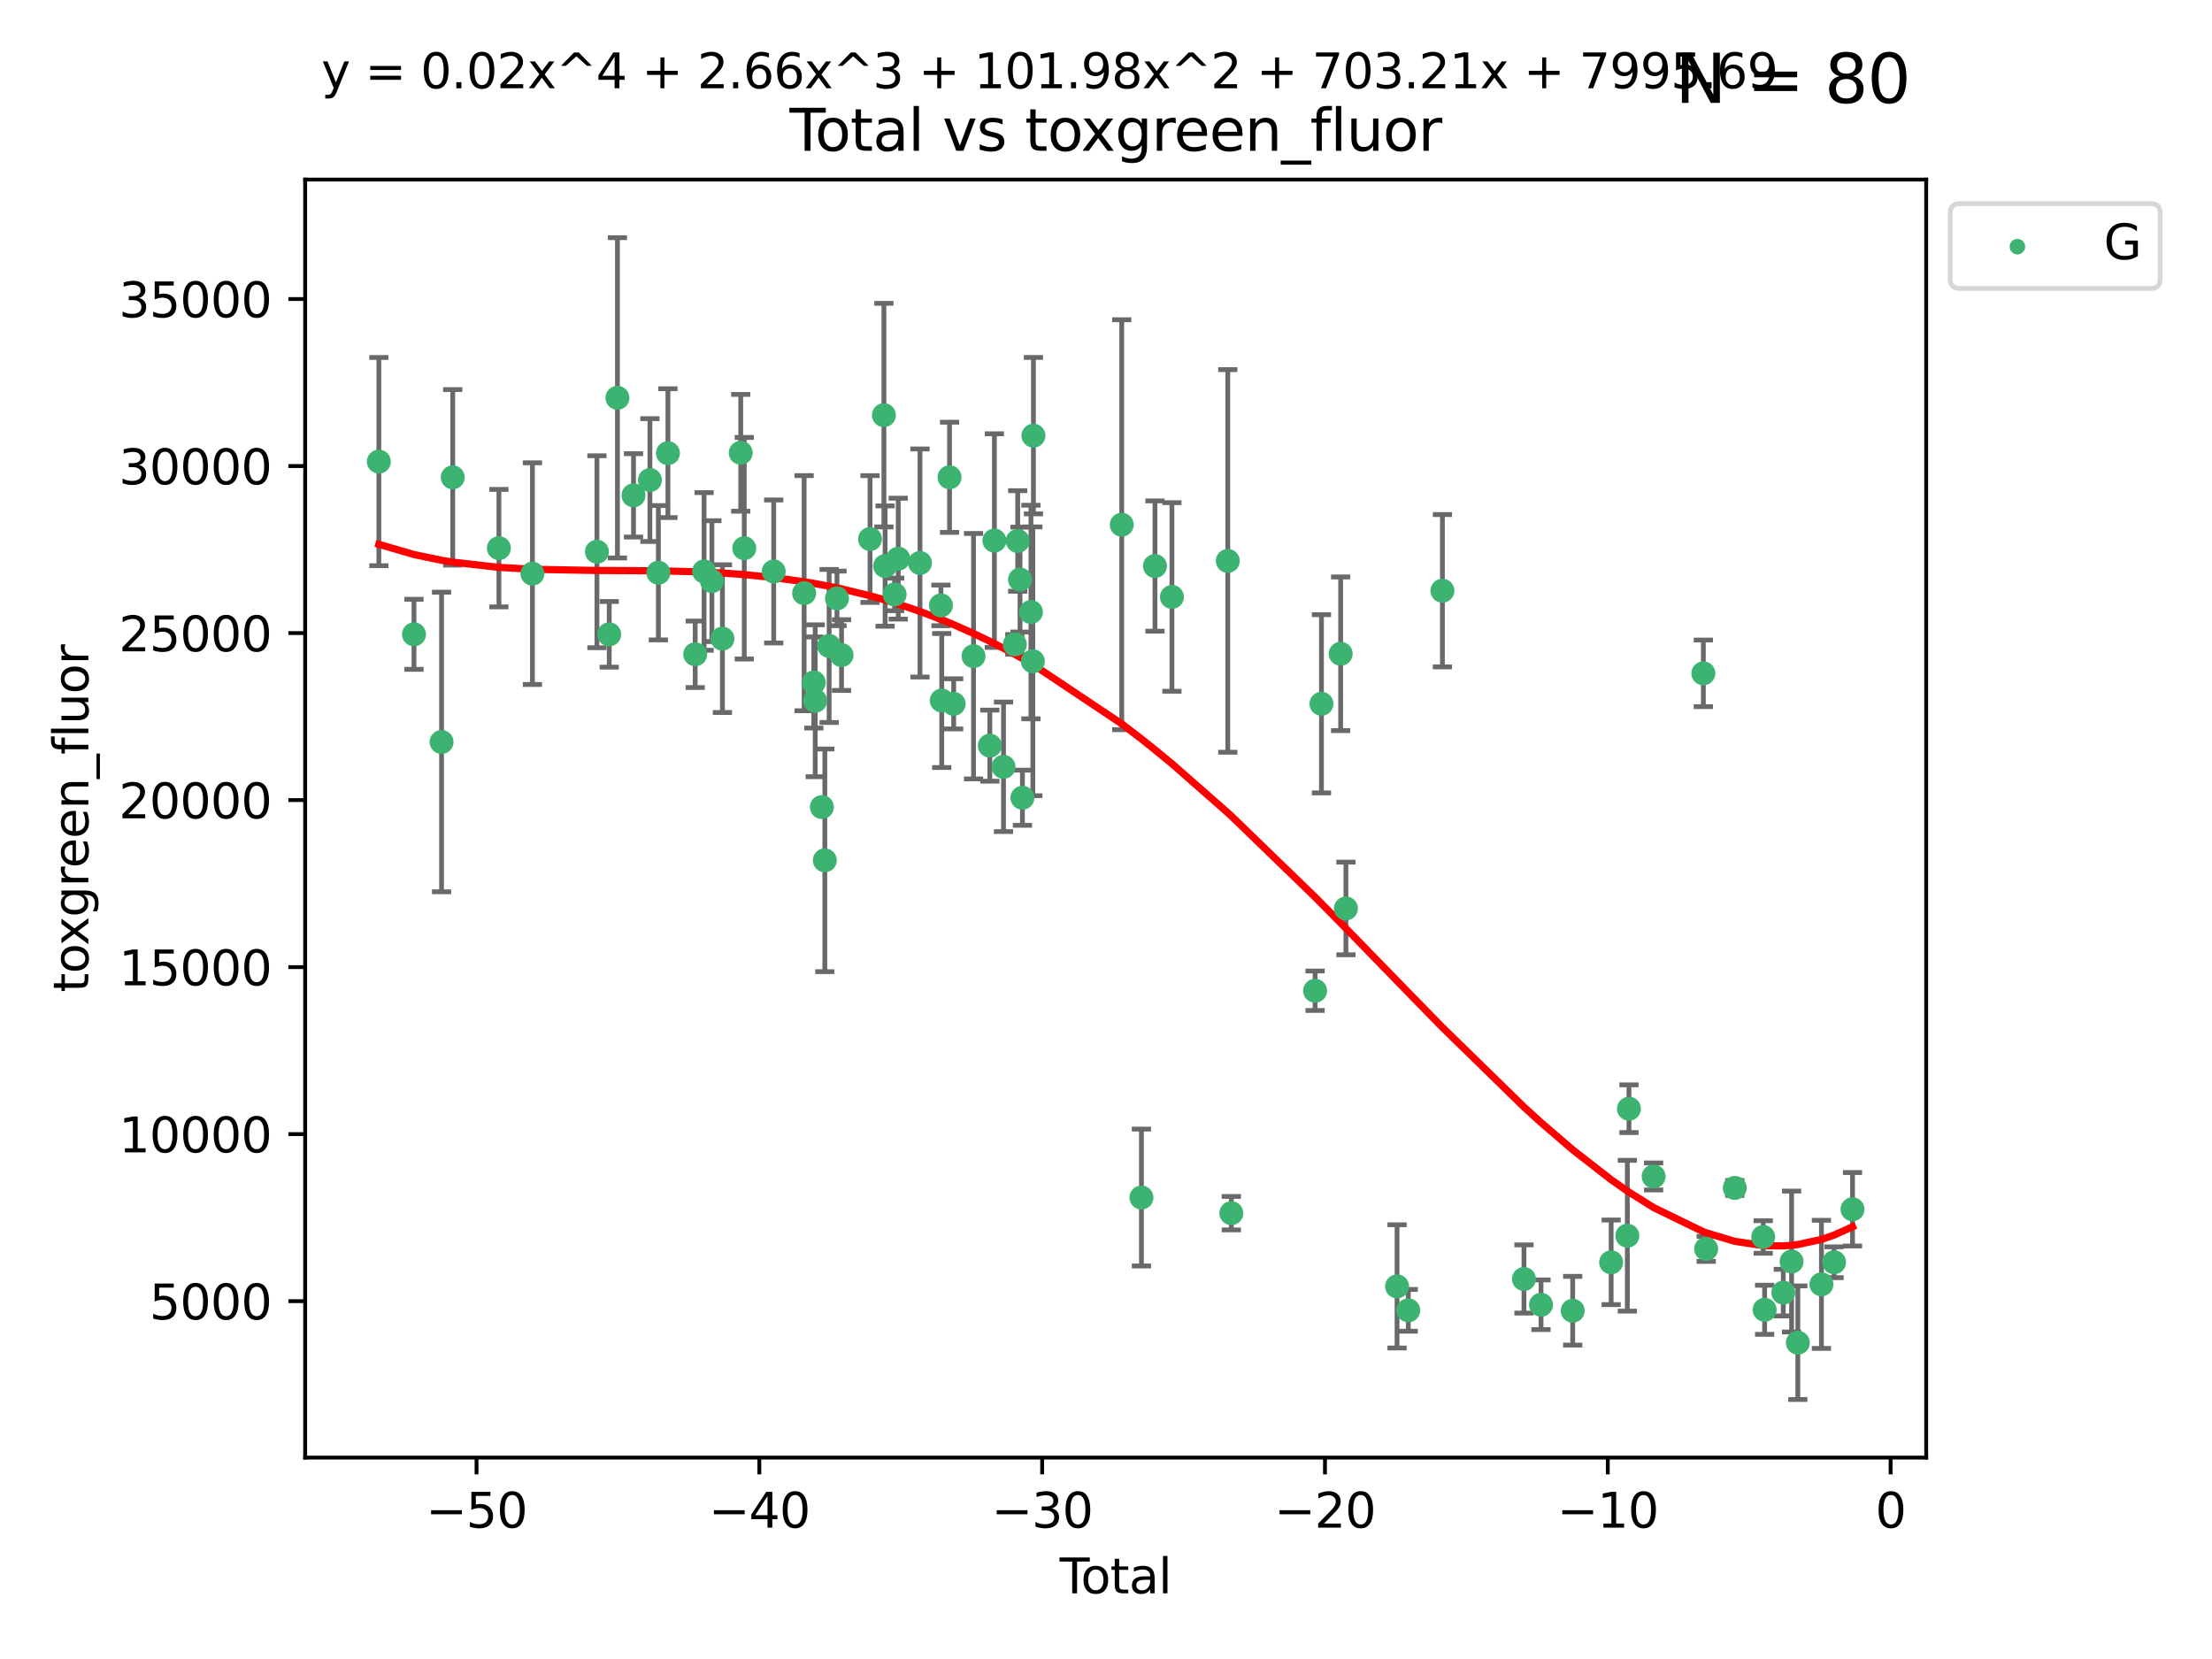 <?xml version="1.0" encoding="utf-8" standalone="no"?>
<!DOCTYPE svg PUBLIC "-//W3C//DTD SVG 1.1//EN"
  "http://www.w3.org/Graphics/SVG/1.1/DTD/svg11.dtd">
<svg xmlns:xlink="http://www.w3.org/1999/xlink" width="460.8pt" height="345.6pt" viewBox="0 0 460.8 345.6" xmlns="http://www.w3.org/2000/svg" version="1.1">
 <defs>
  <style type="text/css">*{stroke-linejoin: round; stroke-linecap: butt}</style>
 </defs>
 <g id="figure_1">
  <g id="patch_1">
   <path d="M 0 345.6 
L 460.8 345.6 
L 460.8 0 
L 0 0 
z
" style="fill: #ffffff"/>
  </g>
  <g id="axes_1">
   <g id="patch_2">
    <path d="M 63.571 303.64 
L 401.26 303.64 
L 401.26 37.411 
L 63.571 37.411 
z
" style="fill: #ffffff"/>
   </g>
   <g id="PathCollection_1">
    <defs>
     <path id="m6d8d41bc3d" d="M 0 1.118 
C 0.297 1.118 0.581 1 0.791 0.791 
C 1 0.581 1.118 0.297 1.118 0 
C 1.118 -0.297 1 -0.581 0.791 -0.791 
C 0.581 -1 0.297 -1.118 0 -1.118 
C -0.297 -1.118 -0.581 -1 -0.791 -0.791 
C -1 -0.581 -1.118 -0.297 -1.118 0 
C -1.118 0.297 -1 0.581 -0.791 0.791 
C -0.581 1 -0.297 1.118 0 1.118 
z
" style="stroke: #3cb371"/>
    </defs>
    <g clip-path="url(#p5eba51f6e1)">
     <use xlink:href="#m6d8d41bc3d" x="78.921" y="96.161" style="fill: #3cb371; stroke: #3cb371"/>
     <use xlink:href="#m6d8d41bc3d" x="86.241" y="132.138" style="fill: #3cb371; stroke: #3cb371"/>
     <use xlink:href="#m6d8d41bc3d" x="91.984" y="154.566" style="fill: #3cb371; stroke: #3cb371"/>
     <use xlink:href="#m6d8d41bc3d" x="94.312" y="99.437" style="fill: #3cb371; stroke: #3cb371"/>
     <use xlink:href="#m6d8d41bc3d" x="103.931" y="114.191" style="fill: #3cb371; stroke: #3cb371"/>
     <use xlink:href="#m6d8d41bc3d" x="110.913" y="119.501" style="fill: #3cb371; stroke: #3cb371"/>
     <use xlink:href="#m6d8d41bc3d" x="124.352" y="114.934" style="fill: #3cb371; stroke: #3cb371"/>
     <use xlink:href="#m6d8d41bc3d" x="126.912" y="132.14" style="fill: #3cb371; stroke: #3cb371"/>
     <use xlink:href="#m6d8d41bc3d" x="128.622" y="82.873" style="fill: #3cb371; stroke: #3cb371"/>
     <use xlink:href="#m6d8d41bc3d" x="131.971" y="103.195" style="fill: #3cb371; stroke: #3cb371"/>
     <use xlink:href="#m6d8d41bc3d" x="135.39" y="100.004" style="fill: #3cb371; stroke: #3cb371"/>
     <use xlink:href="#m6d8d41bc3d" x="137.149" y="119.31" style="fill: #3cb371; stroke: #3cb371"/>
     <use xlink:href="#m6d8d41bc3d" x="139.142" y="94.403" style="fill: #3cb371; stroke: #3cb371"/>
     <use xlink:href="#m6d8d41bc3d" x="144.821" y="136.297" style="fill: #3cb371; stroke: #3cb371"/>
     <use xlink:href="#m6d8d41bc3d" x="146.671" y="119.04" style="fill: #3cb371; stroke: #3cb371"/>
     <use xlink:href="#m6d8d41bc3d" x="148.301" y="121.057" style="fill: #3cb371; stroke: #3cb371"/>
     <use xlink:href="#m6d8d41bc3d" x="150.492" y="133.039" style="fill: #3cb371; stroke: #3cb371"/>
     <use xlink:href="#m6d8d41bc3d" x="154.306" y="94.327" style="fill: #3cb371; stroke: #3cb371"/>
     <use xlink:href="#m6d8d41bc3d" x="155.045" y="114.205" style="fill: #3cb371; stroke: #3cb371"/>
     <use xlink:href="#m6d8d41bc3d" x="161.177" y="119.047" style="fill: #3cb371; stroke: #3cb371"/>
     <use xlink:href="#m6d8d41bc3d" x="167.517" y="123.569" style="fill: #3cb371; stroke: #3cb371"/>
     <use xlink:href="#m6d8d41bc3d" x="169.527" y="142.176" style="fill: #3cb371; stroke: #3cb371"/>
     <use xlink:href="#m6d8d41bc3d" x="169.825" y="145.98" style="fill: #3cb371; stroke: #3cb371"/>
     <use xlink:href="#m6d8d41bc3d" x="171.214" y="168.124" style="fill: #3cb371; stroke: #3cb371"/>
     <use xlink:href="#m6d8d41bc3d" x="171.825" y="179.221" style="fill: #3cb371; stroke: #3cb371"/>
     <use xlink:href="#m6d8d41bc3d" x="172.724" y="134.563" style="fill: #3cb371; stroke: #3cb371"/>
     <use xlink:href="#m6d8d41bc3d" x="174.359" y="124.66" style="fill: #3cb371; stroke: #3cb371"/>
     <use xlink:href="#m6d8d41bc3d" x="175.31" y="136.465" style="fill: #3cb371; stroke: #3cb371"/>
     <use xlink:href="#m6d8d41bc3d" x="181.241" y="112.291" style="fill: #3cb371; stroke: #3cb371"/>
     <use xlink:href="#m6d8d41bc3d" x="184.135" y="86.481" style="fill: #3cb371; stroke: #3cb371"/>
     <use xlink:href="#m6d8d41bc3d" x="184.383" y="117.918" style="fill: #3cb371; stroke: #3cb371"/>
     <use xlink:href="#m6d8d41bc3d" x="186.366" y="123.829" style="fill: #3cb371; stroke: #3cb371"/>
     <use xlink:href="#m6d8d41bc3d" x="187.121" y="116.378" style="fill: #3cb371; stroke: #3cb371"/>
     <use xlink:href="#m6d8d41bc3d" x="191.648" y="117.278" style="fill: #3cb371; stroke: #3cb371"/>
     <use xlink:href="#m6d8d41bc3d" x="196.013" y="126.116" style="fill: #3cb371; stroke: #3cb371"/>
     <use xlink:href="#m6d8d41bc3d" x="196.183" y="145.929" style="fill: #3cb371; stroke: #3cb371"/>
     <use xlink:href="#m6d8d41bc3d" x="197.807" y="99.429" style="fill: #3cb371; stroke: #3cb371"/>
     <use xlink:href="#m6d8d41bc3d" x="198.665" y="146.626" style="fill: #3cb371; stroke: #3cb371"/>
     <use xlink:href="#m6d8d41bc3d" x="202.804" y="136.693" style="fill: #3cb371; stroke: #3cb371"/>
     <use xlink:href="#m6d8d41bc3d" x="206.198" y="155.333" style="fill: #3cb371; stroke: #3cb371"/>
     <use xlink:href="#m6d8d41bc3d" x="207.148" y="112.613" style="fill: #3cb371; stroke: #3cb371"/>
     <use xlink:href="#m6d8d41bc3d" x="209.05" y="159.74" style="fill: #3cb371; stroke: #3cb371"/>
     <use xlink:href="#m6d8d41bc3d" x="211.407" y="134.235" style="fill: #3cb371; stroke: #3cb371"/>
     <use xlink:href="#m6d8d41bc3d" x="212.008" y="112.693" style="fill: #3cb371; stroke: #3cb371"/>
     <use xlink:href="#m6d8d41bc3d" x="212.488" y="120.735" style="fill: #3cb371; stroke: #3cb371"/>
     <use xlink:href="#m6d8d41bc3d" x="212.991" y="166.185" style="fill: #3cb371; stroke: #3cb371"/>
     <use xlink:href="#m6d8d41bc3d" x="214.762" y="127.496" style="fill: #3cb371; stroke: #3cb371"/>
     <use xlink:href="#m6d8d41bc3d" x="215.159" y="137.759" style="fill: #3cb371; stroke: #3cb371"/>
     <use xlink:href="#m6d8d41bc3d" x="215.283" y="90.754" style="fill: #3cb371; stroke: #3cb371"/>
     <use xlink:href="#m6d8d41bc3d" x="233.68" y="109.308" style="fill: #3cb371; stroke: #3cb371"/>
     <use xlink:href="#m6d8d41bc3d" x="237.782" y="249.465" style="fill: #3cb371; stroke: #3cb371"/>
     <use xlink:href="#m6d8d41bc3d" x="240.603" y="117.917" style="fill: #3cb371; stroke: #3cb371"/>
     <use xlink:href="#m6d8d41bc3d" x="244.135" y="124.355" style="fill: #3cb371; stroke: #3cb371"/>
     <use xlink:href="#m6d8d41bc3d" x="255.769" y="116.85" style="fill: #3cb371; stroke: #3cb371"/>
     <use xlink:href="#m6d8d41bc3d" x="256.509" y="252.725" style="fill: #3cb371; stroke: #3cb371"/>
     <use xlink:href="#m6d8d41bc3d" x="273.957" y="206.39" style="fill: #3cb371; stroke: #3cb371"/>
     <use xlink:href="#m6d8d41bc3d" x="275.283" y="146.613" style="fill: #3cb371; stroke: #3cb371"/>
     <use xlink:href="#m6d8d41bc3d" x="279.284" y="136.194" style="fill: #3cb371; stroke: #3cb371"/>
     <use xlink:href="#m6d8d41bc3d" x="280.379" y="189.248" style="fill: #3cb371; stroke: #3cb371"/>
     <use xlink:href="#m6d8d41bc3d" x="291.032" y="267.976" style="fill: #3cb371; stroke: #3cb371"/>
     <use xlink:href="#m6d8d41bc3d" x="293.369" y="272.965" style="fill: #3cb371; stroke: #3cb371"/>
     <use xlink:href="#m6d8d41bc3d" x="300.482" y="123.059" style="fill: #3cb371; stroke: #3cb371"/>
     <use xlink:href="#m6d8d41bc3d" x="317.469" y="266.437" style="fill: #3cb371; stroke: #3cb371"/>
     <use xlink:href="#m6d8d41bc3d" x="321.024" y="271.805" style="fill: #3cb371; stroke: #3cb371"/>
     <use xlink:href="#m6d8d41bc3d" x="327.622" y="273.048" style="fill: #3cb371; stroke: #3cb371"/>
     <use xlink:href="#m6d8d41bc3d" x="335.632" y="262.964" style="fill: #3cb371; stroke: #3cb371"/>
     <use xlink:href="#m6d8d41bc3d" x="339.005" y="257.422" style="fill: #3cb371; stroke: #3cb371"/>
     <use xlink:href="#m6d8d41bc3d" x="339.341" y="230.962" style="fill: #3cb371; stroke: #3cb371"/>
     <use xlink:href="#m6d8d41bc3d" x="344.481" y="245.08" style="fill: #3cb371; stroke: #3cb371"/>
     <use xlink:href="#m6d8d41bc3d" x="354.839" y="140.268" style="fill: #3cb371; stroke: #3cb371"/>
     <use xlink:href="#m6d8d41bc3d" x="355.427" y="260.164" style="fill: #3cb371; stroke: #3cb371"/>
     <use xlink:href="#m6d8d41bc3d" x="361.385" y="247.468" style="fill: #3cb371; stroke: #3cb371"/>
     <use xlink:href="#m6d8d41bc3d" x="367.306" y="257.687" style="fill: #3cb371; stroke: #3cb371"/>
     <use xlink:href="#m6d8d41bc3d" x="367.601" y="272.85" style="fill: #3cb371; stroke: #3cb371"/>
     <use xlink:href="#m6d8d41bc3d" x="371.491" y="269.275" style="fill: #3cb371; stroke: #3cb371"/>
     <use xlink:href="#m6d8d41bc3d" x="373.221" y="262.804" style="fill: #3cb371; stroke: #3cb371"/>
     <use xlink:href="#m6d8d41bc3d" x="374.52" y="279.711" style="fill: #3cb371; stroke: #3cb371"/>
     <use xlink:href="#m6d8d41bc3d" x="379.437" y="267.552" style="fill: #3cb371; stroke: #3cb371"/>
     <use xlink:href="#m6d8d41bc3d" x="382.073" y="262.95" style="fill: #3cb371; stroke: #3cb371"/>
     <use xlink:href="#m6d8d41bc3d" x="385.911" y="251.91" style="fill: #3cb371; stroke: #3cb371"/>
    </g>
   </g>
   <g id="matplotlib.axis_1">
    <g id="xtick_1">
     <g id="line2d_1">
      <defs>
       <path id="mc380962fff" d="M 0 0 
L 0 3.5 
" style="stroke: #000000; stroke-width: 0.8"/>
      </defs>
      <g>
       <use xlink:href="#mc380962fff" x="99.27" y="303.64" style="stroke: #000000; stroke-width: 0.8"/>
      </g>
     </g>
     <g id="text_1">
      <!-- −50 -->
      <g transform="translate(88.718 318.238)scale(0.1 -0.1)">
       <defs>
        <path id="DejaVuSans-2212" d="M 678 2272 
L 4684 2272 
L 4684 1741 
L 678 1741 
L 678 2272 
z
" transform="scale(0.016)"/>
        <path id="DejaVuSans-35" d="M 691 4666 
L 3169 4666 
L 3169 4134 
L 1269 4134 
L 1269 2991 
Q 1406 3038 1543 3061 
Q 1681 3084 1819 3084 
Q 2600 3084 3056 2656 
Q 3513 2228 3513 1497 
Q 3513 744 3044 326 
Q 2575 -91 1722 -91 
Q 1428 -91 1123 -41 
Q 819 9 494 109 
L 494 744 
Q 775 591 1075 516 
Q 1375 441 1709 441 
Q 2250 441 2565 725 
Q 2881 1009 2881 1497 
Q 2881 1984 2565 2268 
Q 2250 2553 1709 2553 
Q 1456 2553 1204 2497 
Q 953 2441 691 2322 
L 691 4666 
z
" transform="scale(0.016)"/>
        <path id="DejaVuSans-30" d="M 2034 4250 
Q 1547 4250 1301 3770 
Q 1056 3291 1056 2328 
Q 1056 1369 1301 889 
Q 1547 409 2034 409 
Q 2525 409 2770 889 
Q 3016 1369 3016 2328 
Q 3016 3291 2770 3770 
Q 2525 4250 2034 4250 
z
M 2034 4750 
Q 2819 4750 3233 4129 
Q 3647 3509 3647 2328 
Q 3647 1150 3233 529 
Q 2819 -91 2034 -91 
Q 1250 -91 836 529 
Q 422 1150 422 2328 
Q 422 3509 836 4129 
Q 1250 4750 2034 4750 
z
" transform="scale(0.016)"/>
       </defs>
       <use xlink:href="#DejaVuSans-2212"/>
       <use xlink:href="#DejaVuSans-35" x="83.789"/>
       <use xlink:href="#DejaVuSans-30" x="147.412"/>
      </g>
     </g>
    </g>
    <g id="xtick_2">
     <g id="line2d_2">
      <g>
       <use xlink:href="#mc380962fff" x="158.185" y="303.64" style="stroke: #000000; stroke-width: 0.8"/>
      </g>
     </g>
     <g id="text_2">
      <!-- −40 -->
      <g transform="translate(147.633 318.238)scale(0.1 -0.1)">
       <defs>
        <path id="DejaVuSans-34" d="M 2419 4116 
L 825 1625 
L 2419 1625 
L 2419 4116 
z
M 2253 4666 
L 3047 4666 
L 3047 1625 
L 3713 1625 
L 3713 1100 
L 3047 1100 
L 3047 0 
L 2419 0 
L 2419 1100 
L 313 1100 
L 313 1709 
L 2253 4666 
z
" transform="scale(0.016)"/>
       </defs>
       <use xlink:href="#DejaVuSans-2212"/>
       <use xlink:href="#DejaVuSans-34" x="83.789"/>
       <use xlink:href="#DejaVuSans-30" x="147.412"/>
      </g>
     </g>
    </g>
    <g id="xtick_3">
     <g id="line2d_3">
      <g>
       <use xlink:href="#mc380962fff" x="217.101" y="303.64" style="stroke: #000000; stroke-width: 0.8"/>
      </g>
     </g>
     <g id="text_3">
      <!-- −30 -->
      <g transform="translate(206.548 318.238)scale(0.1 -0.1)">
       <defs>
        <path id="DejaVuSans-33" d="M 2597 2516 
Q 3050 2419 3304 2112 
Q 3559 1806 3559 1356 
Q 3559 666 3084 287 
Q 2609 -91 1734 -91 
Q 1441 -91 1130 -33 
Q 819 25 488 141 
L 488 750 
Q 750 597 1062 519 
Q 1375 441 1716 441 
Q 2309 441 2620 675 
Q 2931 909 2931 1356 
Q 2931 1769 2642 2001 
Q 2353 2234 1838 2234 
L 1294 2234 
L 1294 2753 
L 1863 2753 
Q 2328 2753 2575 2939 
Q 2822 3125 2822 3475 
Q 2822 3834 2567 4026 
Q 2313 4219 1838 4219 
Q 1578 4219 1281 4162 
Q 984 4106 628 3988 
L 628 4550 
Q 988 4650 1302 4700 
Q 1616 4750 1894 4750 
Q 2613 4750 3031 4423 
Q 3450 4097 3450 3541 
Q 3450 3153 3228 2886 
Q 3006 2619 2597 2516 
z
" transform="scale(0.016)"/>
       </defs>
       <use xlink:href="#DejaVuSans-2212"/>
       <use xlink:href="#DejaVuSans-33" x="83.789"/>
       <use xlink:href="#DejaVuSans-30" x="147.412"/>
      </g>
     </g>
    </g>
    <g id="xtick_4">
     <g id="line2d_4">
      <g>
       <use xlink:href="#mc380962fff" x="276.016" y="303.64" style="stroke: #000000; stroke-width: 0.8"/>
      </g>
     </g>
     <g id="text_4">
      <!-- −20 -->
      <g transform="translate(265.464 318.238)scale(0.1 -0.1)">
       <defs>
        <path id="DejaVuSans-32" d="M 1228 531 
L 3431 531 
L 3431 0 
L 469 0 
L 469 531 
Q 828 903 1448 1529 
Q 2069 2156 2228 2338 
Q 2531 2678 2651 2914 
Q 2772 3150 2772 3378 
Q 2772 3750 2511 3984 
Q 2250 4219 1831 4219 
Q 1534 4219 1204 4116 
Q 875 4013 500 3803 
L 500 4441 
Q 881 4594 1212 4672 
Q 1544 4750 1819 4750 
Q 2544 4750 2975 4387 
Q 3406 4025 3406 3419 
Q 3406 3131 3298 2873 
Q 3191 2616 2906 2266 
Q 2828 2175 2409 1742 
Q 1991 1309 1228 531 
z
" transform="scale(0.016)"/>
       </defs>
       <use xlink:href="#DejaVuSans-2212"/>
       <use xlink:href="#DejaVuSans-32" x="83.789"/>
       <use xlink:href="#DejaVuSans-30" x="147.412"/>
      </g>
     </g>
    </g>
    <g id="xtick_5">
     <g id="line2d_5">
      <g>
       <use xlink:href="#mc380962fff" x="334.931" y="303.64" style="stroke: #000000; stroke-width: 0.8"/>
      </g>
     </g>
     <g id="text_5">
      <!-- −10 -->
      <g transform="translate(324.379 318.238)scale(0.1 -0.1)">
       <defs>
        <path id="DejaVuSans-31" d="M 794 531 
L 1825 531 
L 1825 4091 
L 703 3866 
L 703 4441 
L 1819 4666 
L 2450 4666 
L 2450 531 
L 3481 531 
L 3481 0 
L 794 0 
L 794 531 
z
" transform="scale(0.016)"/>
       </defs>
       <use xlink:href="#DejaVuSans-2212"/>
       <use xlink:href="#DejaVuSans-31" x="83.789"/>
       <use xlink:href="#DejaVuSans-30" x="147.412"/>
      </g>
     </g>
    </g>
    <g id="xtick_6">
     <g id="line2d_6">
      <g>
       <use xlink:href="#mc380962fff" x="393.847" y="303.64" style="stroke: #000000; stroke-width: 0.8"/>
      </g>
     </g>
     <g id="text_6">
      <!-- 0 -->
      <g transform="translate(390.665 318.238)scale(0.1 -0.1)">
       <use xlink:href="#DejaVuSans-30"/>
      </g>
     </g>
    </g>
    <g id="text_7">
     <!-- Total -->
     <g transform="translate(220.739 331.917)scale(0.1 -0.1)">
      <defs>
       <path id="DejaVuSans-54" d="M -19 4666 
L 3928 4666 
L 3928 4134 
L 2272 4134 
L 2272 0 
L 1638 0 
L 1638 4134 
L -19 4134 
L -19 4666 
z
" transform="scale(0.016)"/>
       <path id="DejaVuSans-6f" d="M 1959 3097 
Q 1497 3097 1228 2736 
Q 959 2375 959 1747 
Q 959 1119 1226 758 
Q 1494 397 1959 397 
Q 2419 397 2687 759 
Q 2956 1122 2956 1747 
Q 2956 2369 2687 2733 
Q 2419 3097 1959 3097 
z
M 1959 3584 
Q 2709 3584 3137 3096 
Q 3566 2609 3566 1747 
Q 3566 888 3137 398 
Q 2709 -91 1959 -91 
Q 1206 -91 779 398 
Q 353 888 353 1747 
Q 353 2609 779 3096 
Q 1206 3584 1959 3584 
z
" transform="scale(0.016)"/>
       <path id="DejaVuSans-74" d="M 1172 4494 
L 1172 3500 
L 2356 3500 
L 2356 3053 
L 1172 3053 
L 1172 1153 
Q 1172 725 1289 603 
Q 1406 481 1766 481 
L 2356 481 
L 2356 0 
L 1766 0 
Q 1100 0 847 248 
Q 594 497 594 1153 
L 594 3053 
L 172 3053 
L 172 3500 
L 594 3500 
L 594 4494 
L 1172 4494 
z
" transform="scale(0.016)"/>
       <path id="DejaVuSans-61" d="M 2194 1759 
Q 1497 1759 1228 1600 
Q 959 1441 959 1056 
Q 959 750 1161 570 
Q 1363 391 1709 391 
Q 2188 391 2477 730 
Q 2766 1069 2766 1631 
L 2766 1759 
L 2194 1759 
z
M 3341 1997 
L 3341 0 
L 2766 0 
L 2766 531 
Q 2569 213 2275 61 
Q 1981 -91 1556 -91 
Q 1019 -91 701 211 
Q 384 513 384 1019 
Q 384 1609 779 1909 
Q 1175 2209 1959 2209 
L 2766 2209 
L 2766 2266 
Q 2766 2663 2505 2880 
Q 2244 3097 1772 3097 
Q 1472 3097 1187 3025 
Q 903 2953 641 2809 
L 641 3341 
Q 956 3463 1253 3523 
Q 1550 3584 1831 3584 
Q 2591 3584 2966 3190 
Q 3341 2797 3341 1997 
z
" transform="scale(0.016)"/>
       <path id="DejaVuSans-6c" d="M 603 4863 
L 1178 4863 
L 1178 0 
L 603 0 
L 603 4863 
z
" transform="scale(0.016)"/>
      </defs>
      <use xlink:href="#DejaVuSans-54"/>
      <use xlink:href="#DejaVuSans-6f" x="44.084"/>
      <use xlink:href="#DejaVuSans-74" x="105.266"/>
      <use xlink:href="#DejaVuSans-61" x="144.475"/>
      <use xlink:href="#DejaVuSans-6c" x="205.754"/>
     </g>
    </g>
   </g>
   <g id="matplotlib.axis_2">
    <g id="ytick_1">
     <g id="line2d_7">
      <defs>
       <path id="m11a76f1c25" d="M 0 0 
L -3.5 0 
" style="stroke: #000000; stroke-width: 0.8"/>
      </defs>
      <g>
       <use xlink:href="#m11a76f1c25" x="63.571" y="271.051" style="stroke: #000000; stroke-width: 0.8"/>
      </g>
     </g>
     <g id="text_8">
      <!-- 5000 -->
      <g transform="translate(31.121 274.85)scale(0.1 -0.1)">
       <use xlink:href="#DejaVuSans-35"/>
       <use xlink:href="#DejaVuSans-30" x="63.623"/>
       <use xlink:href="#DejaVuSans-30" x="127.246"/>
       <use xlink:href="#DejaVuSans-30" x="190.869"/>
      </g>
     </g>
    </g>
    <g id="ytick_2">
     <g id="line2d_8">
      <g>
       <use xlink:href="#m11a76f1c25" x="63.571" y="236.258" style="stroke: #000000; stroke-width: 0.8"/>
      </g>
     </g>
     <g id="text_9">
      <!-- 10000 -->
      <g transform="translate(24.759 240.057)scale(0.1 -0.1)">
       <use xlink:href="#DejaVuSans-31"/>
       <use xlink:href="#DejaVuSans-30" x="63.623"/>
       <use xlink:href="#DejaVuSans-30" x="127.246"/>
       <use xlink:href="#DejaVuSans-30" x="190.869"/>
       <use xlink:href="#DejaVuSans-30" x="254.492"/>
      </g>
     </g>
    </g>
    <g id="ytick_3">
     <g id="line2d_9">
      <g>
       <use xlink:href="#m11a76f1c25" x="63.571" y="201.466" style="stroke: #000000; stroke-width: 0.8"/>
      </g>
     </g>
     <g id="text_10">
      <!-- 15000 -->
      <g transform="translate(24.759 205.265)scale(0.1 -0.1)">
       <use xlink:href="#DejaVuSans-31"/>
       <use xlink:href="#DejaVuSans-35" x="63.623"/>
       <use xlink:href="#DejaVuSans-30" x="127.246"/>
       <use xlink:href="#DejaVuSans-30" x="190.869"/>
       <use xlink:href="#DejaVuSans-30" x="254.492"/>
      </g>
     </g>
    </g>
    <g id="ytick_4">
     <g id="line2d_10">
      <g>
       <use xlink:href="#m11a76f1c25" x="63.571" y="166.673" style="stroke: #000000; stroke-width: 0.8"/>
      </g>
     </g>
     <g id="text_11">
      <!-- 20000 -->
      <g transform="translate(24.759 170.472)scale(0.1 -0.1)">
       <use xlink:href="#DejaVuSans-32"/>
       <use xlink:href="#DejaVuSans-30" x="63.623"/>
       <use xlink:href="#DejaVuSans-30" x="127.246"/>
       <use xlink:href="#DejaVuSans-30" x="190.869"/>
       <use xlink:href="#DejaVuSans-30" x="254.492"/>
      </g>
     </g>
    </g>
    <g id="ytick_5">
     <g id="line2d_11">
      <g>
       <use xlink:href="#m11a76f1c25" x="63.571" y="131.881" style="stroke: #000000; stroke-width: 0.8"/>
      </g>
     </g>
     <g id="text_12">
      <!-- 25000 -->
      <g transform="translate(24.759 135.68)scale(0.1 -0.1)">
       <use xlink:href="#DejaVuSans-32"/>
       <use xlink:href="#DejaVuSans-35" x="63.623"/>
       <use xlink:href="#DejaVuSans-30" x="127.246"/>
       <use xlink:href="#DejaVuSans-30" x="190.869"/>
       <use xlink:href="#DejaVuSans-30" x="254.492"/>
      </g>
     </g>
    </g>
    <g id="ytick_6">
     <g id="line2d_12">
      <g>
       <use xlink:href="#m11a76f1c25" x="63.571" y="97.088" style="stroke: #000000; stroke-width: 0.8"/>
      </g>
     </g>
     <g id="text_13">
      <!-- 30000 -->
      <g transform="translate(24.759 100.888)scale(0.1 -0.1)">
       <use xlink:href="#DejaVuSans-33"/>
       <use xlink:href="#DejaVuSans-30" x="63.623"/>
       <use xlink:href="#DejaVuSans-30" x="127.246"/>
       <use xlink:href="#DejaVuSans-30" x="190.869"/>
       <use xlink:href="#DejaVuSans-30" x="254.492"/>
      </g>
     </g>
    </g>
    <g id="ytick_7">
     <g id="line2d_13">
      <g>
       <use xlink:href="#m11a76f1c25" x="63.571" y="62.296" style="stroke: #000000; stroke-width: 0.8"/>
      </g>
     </g>
     <g id="text_14">
      <!-- 35000 -->
      <g transform="translate(24.759 66.095)scale(0.1 -0.1)">
       <use xlink:href="#DejaVuSans-33"/>
       <use xlink:href="#DejaVuSans-35" x="63.623"/>
       <use xlink:href="#DejaVuSans-30" x="127.246"/>
       <use xlink:href="#DejaVuSans-30" x="190.869"/>
       <use xlink:href="#DejaVuSans-30" x="254.492"/>
      </g>
     </g>
    </g>
    <g id="text_15">
     <!-- toxgreen_fluor -->
     <g transform="translate(18.401 206.72)rotate(-90)scale(0.1 -0.1)">
      <defs>
       <path id="DejaVuSans-78" d="M 3513 3500 
L 2247 1797 
L 3578 0 
L 2900 0 
L 1881 1375 
L 863 0 
L 184 0 
L 1544 1831 
L 300 3500 
L 978 3500 
L 1906 2253 
L 2834 3500 
L 3513 3500 
z
" transform="scale(0.016)"/>
       <path id="DejaVuSans-67" d="M 2906 1791 
Q 2906 2416 2648 2759 
Q 2391 3103 1925 3103 
Q 1463 3103 1205 2759 
Q 947 2416 947 1791 
Q 947 1169 1205 825 
Q 1463 481 1925 481 
Q 2391 481 2648 825 
Q 2906 1169 2906 1791 
z
M 3481 434 
Q 3481 -459 3084 -895 
Q 2688 -1331 1869 -1331 
Q 1566 -1331 1297 -1286 
Q 1028 -1241 775 -1147 
L 775 -588 
Q 1028 -725 1275 -790 
Q 1522 -856 1778 -856 
Q 2344 -856 2625 -561 
Q 2906 -266 2906 331 
L 2906 616 
Q 2728 306 2450 153 
Q 2172 0 1784 0 
Q 1141 0 747 490 
Q 353 981 353 1791 
Q 353 2603 747 3093 
Q 1141 3584 1784 3584 
Q 2172 3584 2450 3431 
Q 2728 3278 2906 2969 
L 2906 3500 
L 3481 3500 
L 3481 434 
z
" transform="scale(0.016)"/>
       <path id="DejaVuSans-72" d="M 2631 2963 
Q 2534 3019 2420 3045 
Q 2306 3072 2169 3072 
Q 1681 3072 1420 2755 
Q 1159 2438 1159 1844 
L 1159 0 
L 581 0 
L 581 3500 
L 1159 3500 
L 1159 2956 
Q 1341 3275 1631 3429 
Q 1922 3584 2338 3584 
Q 2397 3584 2469 3576 
Q 2541 3569 2628 3553 
L 2631 2963 
z
" transform="scale(0.016)"/>
       <path id="DejaVuSans-65" d="M 3597 1894 
L 3597 1613 
L 953 1613 
Q 991 1019 1311 708 
Q 1631 397 2203 397 
Q 2534 397 2845 478 
Q 3156 559 3463 722 
L 3463 178 
Q 3153 47 2828 -22 
Q 2503 -91 2169 -91 
Q 1331 -91 842 396 
Q 353 884 353 1716 
Q 353 2575 817 3079 
Q 1281 3584 2069 3584 
Q 2775 3584 3186 3129 
Q 3597 2675 3597 1894 
z
M 3022 2063 
Q 3016 2534 2758 2815 
Q 2500 3097 2075 3097 
Q 1594 3097 1305 2825 
Q 1016 2553 972 2059 
L 3022 2063 
z
" transform="scale(0.016)"/>
       <path id="DejaVuSans-6e" d="M 3513 2113 
L 3513 0 
L 2938 0 
L 2938 2094 
Q 2938 2591 2744 2837 
Q 2550 3084 2163 3084 
Q 1697 3084 1428 2787 
Q 1159 2491 1159 1978 
L 1159 0 
L 581 0 
L 581 3500 
L 1159 3500 
L 1159 2956 
Q 1366 3272 1645 3428 
Q 1925 3584 2291 3584 
Q 2894 3584 3203 3211 
Q 3513 2838 3513 2113 
z
" transform="scale(0.016)"/>
       <path id="DejaVuSans-5f" d="M 3263 -1063 
L 3263 -1509 
L -63 -1509 
L -63 -1063 
L 3263 -1063 
z
" transform="scale(0.016)"/>
       <path id="DejaVuSans-66" d="M 2375 4863 
L 2375 4384 
L 1825 4384 
Q 1516 4384 1395 4259 
Q 1275 4134 1275 3809 
L 1275 3500 
L 2222 3500 
L 2222 3053 
L 1275 3053 
L 1275 0 
L 697 0 
L 697 3053 
L 147 3053 
L 147 3500 
L 697 3500 
L 697 3744 
Q 697 4328 969 4595 
Q 1241 4863 1831 4863 
L 2375 4863 
z
" transform="scale(0.016)"/>
       <path id="DejaVuSans-75" d="M 544 1381 
L 544 3500 
L 1119 3500 
L 1119 1403 
Q 1119 906 1312 657 
Q 1506 409 1894 409 
Q 2359 409 2629 706 
Q 2900 1003 2900 1516 
L 2900 3500 
L 3475 3500 
L 3475 0 
L 2900 0 
L 2900 538 
Q 2691 219 2414 64 
Q 2138 -91 1772 -91 
Q 1169 -91 856 284 
Q 544 659 544 1381 
z
M 1991 3584 
L 1991 3584 
z
" transform="scale(0.016)"/>
      </defs>
      <use xlink:href="#DejaVuSans-74"/>
      <use xlink:href="#DejaVuSans-6f" x="39.209"/>
      <use xlink:href="#DejaVuSans-78" x="97.266"/>
      <use xlink:href="#DejaVuSans-67" x="156.445"/>
      <use xlink:href="#DejaVuSans-72" x="219.922"/>
      <use xlink:href="#DejaVuSans-65" x="258.785"/>
      <use xlink:href="#DejaVuSans-65" x="320.309"/>
      <use xlink:href="#DejaVuSans-6e" x="381.832"/>
      <use xlink:href="#DejaVuSans-5f" x="445.211"/>
      <use xlink:href="#DejaVuSans-66" x="495.211"/>
      <use xlink:href="#DejaVuSans-6c" x="530.416"/>
      <use xlink:href="#DejaVuSans-75" x="558.199"/>
      <use xlink:href="#DejaVuSans-6f" x="621.578"/>
      <use xlink:href="#DejaVuSans-72" x="682.76"/>
     </g>
    </g>
   </g>
   <g id="LineCollection_1">
    <path d="M 78.921 117.85 
L 78.921 74.471 
" clip-path="url(#p5eba51f6e1)" style="fill: none; stroke: #696969"/>
    <path d="M 86.241 139.433 
L 86.241 124.843 
" clip-path="url(#p5eba51f6e1)" style="fill: none; stroke: #696969"/>
    <path d="M 91.984 185.773 
L 91.984 123.359 
" clip-path="url(#p5eba51f6e1)" style="fill: none; stroke: #696969"/>
    <path d="M 94.312 117.718 
L 94.312 81.155 
" clip-path="url(#p5eba51f6e1)" style="fill: none; stroke: #696969"/>
    <path d="M 103.931 126.429 
L 103.931 101.953 
" clip-path="url(#p5eba51f6e1)" style="fill: none; stroke: #696969"/>
    <path d="M 110.913 142.591 
L 110.913 96.411 
" clip-path="url(#p5eba51f6e1)" style="fill: none; stroke: #696969"/>
    <path d="M 124.352 134.926 
L 124.352 94.941 
" clip-path="url(#p5eba51f6e1)" style="fill: none; stroke: #696969"/>
    <path d="M 126.912 138.98 
L 126.912 125.299 
" clip-path="url(#p5eba51f6e1)" style="fill: none; stroke: #696969"/>
    <path d="M 128.622 116.233 
L 128.622 49.513 
" clip-path="url(#p5eba51f6e1)" style="fill: none; stroke: #696969"/>
    <path d="M 131.971 111.88 
L 131.971 94.51 
" clip-path="url(#p5eba51f6e1)" style="fill: none; stroke: #696969"/>
    <path d="M 135.39 112.795 
L 135.39 87.212 
" clip-path="url(#p5eba51f6e1)" style="fill: none; stroke: #696969"/>
    <path d="M 137.149 133.306 
L 137.149 105.315 
" clip-path="url(#p5eba51f6e1)" style="fill: none; stroke: #696969"/>
    <path d="M 139.142 107.819 
L 139.142 80.987 
" clip-path="url(#p5eba51f6e1)" style="fill: none; stroke: #696969"/>
    <path d="M 144.821 143.219 
L 144.821 129.375 
" clip-path="url(#p5eba51f6e1)" style="fill: none; stroke: #696969"/>
    <path d="M 146.671 135.457 
L 146.671 102.623 
" clip-path="url(#p5eba51f6e1)" style="fill: none; stroke: #696969"/>
    <path d="M 148.301 133.645 
L 148.301 108.47 
" clip-path="url(#p5eba51f6e1)" style="fill: none; stroke: #696969"/>
    <path d="M 150.492 148.427 
L 150.492 117.65 
" clip-path="url(#p5eba51f6e1)" style="fill: none; stroke: #696969"/>
    <path d="M 154.306 106.495 
L 154.306 82.16 
" clip-path="url(#p5eba51f6e1)" style="fill: none; stroke: #696969"/>
    <path d="M 155.045 137.28 
L 155.045 91.13 
" clip-path="url(#p5eba51f6e1)" style="fill: none; stroke: #696969"/>
    <path d="M 161.177 133.943 
L 161.177 104.152 
" clip-path="url(#p5eba51f6e1)" style="fill: none; stroke: #696969"/>
    <path d="M 167.517 148.061 
L 167.517 99.076 
" clip-path="url(#p5eba51f6e1)" style="fill: none; stroke: #696969"/>
    <path d="M 169.527 151.662 
L 169.527 132.69 
" clip-path="url(#p5eba51f6e1)" style="fill: none; stroke: #696969"/>
    <path d="M 169.825 161.799 
L 169.825 130.161 
" clip-path="url(#p5eba51f6e1)" style="fill: none; stroke: #696969"/>
    <path d="M 171.214 168.6 
L 171.214 167.649 
" clip-path="url(#p5eba51f6e1)" style="fill: none; stroke: #696969"/>
    <path d="M 171.825 202.418 
L 171.825 156.025 
" clip-path="url(#p5eba51f6e1)" style="fill: none; stroke: #696969"/>
    <path d="M 172.724 150.507 
L 172.724 118.619 
" clip-path="url(#p5eba51f6e1)" style="fill: none; stroke: #696969"/>
    <path d="M 174.359 130.348 
L 174.359 118.971 
" clip-path="url(#p5eba51f6e1)" style="fill: none; stroke: #696969"/>
    <path d="M 175.31 143.832 
L 175.31 129.099 
" clip-path="url(#p5eba51f6e1)" style="fill: none; stroke: #696969"/>
    <path d="M 181.241 125.498 
L 181.241 99.085 
" clip-path="url(#p5eba51f6e1)" style="fill: none; stroke: #696969"/>
    <path d="M 184.135 109.767 
L 184.135 63.194 
" clip-path="url(#p5eba51f6e1)" style="fill: none; stroke: #696969"/>
    <path d="M 184.383 130.45 
L 184.383 105.386 
" clip-path="url(#p5eba51f6e1)" style="fill: none; stroke: #696969"/>
    <path d="M 186.366 127.223 
L 186.366 120.435 
" clip-path="url(#p5eba51f6e1)" style="fill: none; stroke: #696969"/>
    <path d="M 187.121 128.972 
L 187.121 103.784 
" clip-path="url(#p5eba51f6e1)" style="fill: none; stroke: #696969"/>
    <path d="M 191.648 141.033 
L 191.648 93.524 
" clip-path="url(#p5eba51f6e1)" style="fill: none; stroke: #696969"/>
    <path d="M 196.013 130.35 
L 196.013 121.882 
" clip-path="url(#p5eba51f6e1)" style="fill: none; stroke: #696969"/>
    <path d="M 196.183 159.886 
L 196.183 131.972 
" clip-path="url(#p5eba51f6e1)" style="fill: none; stroke: #696969"/>
    <path d="M 197.807 110.903 
L 197.807 87.955 
" clip-path="url(#p5eba51f6e1)" style="fill: none; stroke: #696969"/>
    <path d="M 198.665 151.847 
L 198.665 141.404 
" clip-path="url(#p5eba51f6e1)" style="fill: none; stroke: #696969"/>
    <path d="M 202.804 162.256 
L 202.804 111.131 
" clip-path="url(#p5eba51f6e1)" style="fill: none; stroke: #696969"/>
    <path d="M 206.198 162.738 
L 206.198 147.929 
" clip-path="url(#p5eba51f6e1)" style="fill: none; stroke: #696969"/>
    <path d="M 207.148 134.86 
L 207.148 90.365 
" clip-path="url(#p5eba51f6e1)" style="fill: none; stroke: #696969"/>
    <path d="M 209.05 173.23 
L 209.05 146.251 
" clip-path="url(#p5eba51f6e1)" style="fill: none; stroke: #696969"/>
    <path d="M 211.407 136.285 
L 211.407 132.185 
" clip-path="url(#p5eba51f6e1)" style="fill: none; stroke: #696969"/>
    <path d="M 212.008 123.168 
L 212.008 102.219 
" clip-path="url(#p5eba51f6e1)" style="fill: none; stroke: #696969"/>
    <path d="M 212.488 131.659 
L 212.488 109.811 
" clip-path="url(#p5eba51f6e1)" style="fill: none; stroke: #696969"/>
    <path d="M 212.991 171.929 
L 212.991 160.441 
" clip-path="url(#p5eba51f6e1)" style="fill: none; stroke: #696969"/>
    <path d="M 214.762 149.743 
L 214.762 105.249 
" clip-path="url(#p5eba51f6e1)" style="fill: none; stroke: #696969"/>
    <path d="M 215.159 165.759 
L 215.159 109.76 
" clip-path="url(#p5eba51f6e1)" style="fill: none; stroke: #696969"/>
    <path d="M 215.283 107.048 
L 215.283 74.461 
" clip-path="url(#p5eba51f6e1)" style="fill: none; stroke: #696969"/>
    <path d="M 233.68 152.003 
L 233.68 66.613 
" clip-path="url(#p5eba51f6e1)" style="fill: none; stroke: #696969"/>
    <path d="M 237.782 263.723 
L 237.782 235.207 
" clip-path="url(#p5eba51f6e1)" style="fill: none; stroke: #696969"/>
    <path d="M 240.603 131.489 
L 240.603 104.345 
" clip-path="url(#p5eba51f6e1)" style="fill: none; stroke: #696969"/>
    <path d="M 244.135 143.995 
L 244.135 104.715 
" clip-path="url(#p5eba51f6e1)" style="fill: none; stroke: #696969"/>
    <path d="M 255.769 156.703 
L 255.769 76.998 
" clip-path="url(#p5eba51f6e1)" style="fill: none; stroke: #696969"/>
    <path d="M 256.509 256.21 
L 256.509 249.241 
" clip-path="url(#p5eba51f6e1)" style="fill: none; stroke: #696969"/>
    <path d="M 273.957 210.498 
L 273.957 202.282 
" clip-path="url(#p5eba51f6e1)" style="fill: none; stroke: #696969"/>
    <path d="M 275.283 165.176 
L 275.283 128.05 
" clip-path="url(#p5eba51f6e1)" style="fill: none; stroke: #696969"/>
    <path d="M 279.284 152.199 
L 279.284 120.189 
" clip-path="url(#p5eba51f6e1)" style="fill: none; stroke: #696969"/>
    <path d="M 280.379 198.897 
L 280.379 179.599 
" clip-path="url(#p5eba51f6e1)" style="fill: none; stroke: #696969"/>
    <path d="M 291.032 280.813 
L 291.032 255.138 
" clip-path="url(#p5eba51f6e1)" style="fill: none; stroke: #696969"/>
    <path d="M 293.369 277.312 
L 293.369 268.617 
" clip-path="url(#p5eba51f6e1)" style="fill: none; stroke: #696969"/>
    <path d="M 300.482 138.929 
L 300.482 107.188 
" clip-path="url(#p5eba51f6e1)" style="fill: none; stroke: #696969"/>
    <path d="M 317.469 273.541 
L 317.469 259.333 
" clip-path="url(#p5eba51f6e1)" style="fill: none; stroke: #696969"/>
    <path d="M 321.024 276.98 
L 321.024 266.631 
" clip-path="url(#p5eba51f6e1)" style="fill: none; stroke: #696969"/>
    <path d="M 327.622 280.208 
L 327.622 265.889 
" clip-path="url(#p5eba51f6e1)" style="fill: none; stroke: #696969"/>
    <path d="M 335.632 271.774 
L 335.632 254.154 
" clip-path="url(#p5eba51f6e1)" style="fill: none; stroke: #696969"/>
    <path d="M 339.005 273.128 
L 339.005 241.716 
" clip-path="url(#p5eba51f6e1)" style="fill: none; stroke: #696969"/>
    <path d="M 339.341 235.929 
L 339.341 225.996 
" clip-path="url(#p5eba51f6e1)" style="fill: none; stroke: #696969"/>
    <path d="M 344.481 247.895 
L 344.481 242.265 
" clip-path="url(#p5eba51f6e1)" style="fill: none; stroke: #696969"/>
    <path d="M 354.839 147.205 
L 354.839 133.331 
" clip-path="url(#p5eba51f6e1)" style="fill: none; stroke: #696969"/>
    <path d="M 355.427 262.771 
L 355.427 257.557 
" clip-path="url(#p5eba51f6e1)" style="fill: none; stroke: #696969"/>
    <path d="M 361.385 249.023 
L 361.385 245.913 
" clip-path="url(#p5eba51f6e1)" style="fill: none; stroke: #696969"/>
    <path d="M 367.306 261.08 
L 367.306 254.294 
" clip-path="url(#p5eba51f6e1)" style="fill: none; stroke: #696969"/>
    <path d="M 367.601 277.967 
L 367.601 267.732 
" clip-path="url(#p5eba51f6e1)" style="fill: none; stroke: #696969"/>
    <path d="M 371.491 274.133 
L 371.491 264.417 
" clip-path="url(#p5eba51f6e1)" style="fill: none; stroke: #696969"/>
    <path d="M 373.221 277.483 
L 373.221 248.125 
" clip-path="url(#p5eba51f6e1)" style="fill: none; stroke: #696969"/>
    <path d="M 374.52 291.539 
L 374.52 267.884 
" clip-path="url(#p5eba51f6e1)" style="fill: none; stroke: #696969"/>
    <path d="M 379.437 280.895 
L 379.437 254.21 
" clip-path="url(#p5eba51f6e1)" style="fill: none; stroke: #696969"/>
    <path d="M 382.073 266.164 
L 382.073 259.736 
" clip-path="url(#p5eba51f6e1)" style="fill: none; stroke: #696969"/>
    <path d="M 385.911 259.562 
L 385.911 244.259 
" clip-path="url(#p5eba51f6e1)" style="fill: none; stroke: #696969"/>
   </g>
   <g id="line2d_14">
    <defs>
     <path id="m7e28ca37d1" d="M 2 0 
L -2 -0 
" style="stroke: #696969"/>
    </defs>
    <g clip-path="url(#p5eba51f6e1)">
     <use xlink:href="#m7e28ca37d1" x="78.921" y="117.85" style="fill: #696969; stroke: #696969"/>
     <use xlink:href="#m7e28ca37d1" x="86.241" y="139.433" style="fill: #696969; stroke: #696969"/>
     <use xlink:href="#m7e28ca37d1" x="91.984" y="185.773" style="fill: #696969; stroke: #696969"/>
     <use xlink:href="#m7e28ca37d1" x="94.312" y="117.718" style="fill: #696969; stroke: #696969"/>
     <use xlink:href="#m7e28ca37d1" x="103.931" y="126.429" style="fill: #696969; stroke: #696969"/>
     <use xlink:href="#m7e28ca37d1" x="110.913" y="142.591" style="fill: #696969; stroke: #696969"/>
     <use xlink:href="#m7e28ca37d1" x="124.352" y="134.926" style="fill: #696969; stroke: #696969"/>
     <use xlink:href="#m7e28ca37d1" x="126.912" y="138.98" style="fill: #696969; stroke: #696969"/>
     <use xlink:href="#m7e28ca37d1" x="128.622" y="116.233" style="fill: #696969; stroke: #696969"/>
     <use xlink:href="#m7e28ca37d1" x="131.971" y="111.88" style="fill: #696969; stroke: #696969"/>
     <use xlink:href="#m7e28ca37d1" x="135.39" y="112.795" style="fill: #696969; stroke: #696969"/>
     <use xlink:href="#m7e28ca37d1" x="137.149" y="133.306" style="fill: #696969; stroke: #696969"/>
     <use xlink:href="#m7e28ca37d1" x="139.142" y="107.819" style="fill: #696969; stroke: #696969"/>
     <use xlink:href="#m7e28ca37d1" x="144.821" y="143.219" style="fill: #696969; stroke: #696969"/>
     <use xlink:href="#m7e28ca37d1" x="146.671" y="135.457" style="fill: #696969; stroke: #696969"/>
     <use xlink:href="#m7e28ca37d1" x="148.301" y="133.645" style="fill: #696969; stroke: #696969"/>
     <use xlink:href="#m7e28ca37d1" x="150.492" y="148.427" style="fill: #696969; stroke: #696969"/>
     <use xlink:href="#m7e28ca37d1" x="154.306" y="106.495" style="fill: #696969; stroke: #696969"/>
     <use xlink:href="#m7e28ca37d1" x="155.045" y="137.28" style="fill: #696969; stroke: #696969"/>
     <use xlink:href="#m7e28ca37d1" x="161.177" y="133.943" style="fill: #696969; stroke: #696969"/>
     <use xlink:href="#m7e28ca37d1" x="167.517" y="148.061" style="fill: #696969; stroke: #696969"/>
     <use xlink:href="#m7e28ca37d1" x="169.527" y="151.662" style="fill: #696969; stroke: #696969"/>
     <use xlink:href="#m7e28ca37d1" x="169.825" y="161.799" style="fill: #696969; stroke: #696969"/>
     <use xlink:href="#m7e28ca37d1" x="171.214" y="168.6" style="fill: #696969; stroke: #696969"/>
     <use xlink:href="#m7e28ca37d1" x="171.825" y="202.418" style="fill: #696969; stroke: #696969"/>
     <use xlink:href="#m7e28ca37d1" x="172.724" y="150.507" style="fill: #696969; stroke: #696969"/>
     <use xlink:href="#m7e28ca37d1" x="174.359" y="130.348" style="fill: #696969; stroke: #696969"/>
     <use xlink:href="#m7e28ca37d1" x="175.31" y="143.832" style="fill: #696969; stroke: #696969"/>
     <use xlink:href="#m7e28ca37d1" x="181.241" y="125.498" style="fill: #696969; stroke: #696969"/>
     <use xlink:href="#m7e28ca37d1" x="184.135" y="109.767" style="fill: #696969; stroke: #696969"/>
     <use xlink:href="#m7e28ca37d1" x="184.383" y="130.45" style="fill: #696969; stroke: #696969"/>
     <use xlink:href="#m7e28ca37d1" x="186.366" y="127.223" style="fill: #696969; stroke: #696969"/>
     <use xlink:href="#m7e28ca37d1" x="187.121" y="128.972" style="fill: #696969; stroke: #696969"/>
     <use xlink:href="#m7e28ca37d1" x="191.648" y="141.033" style="fill: #696969; stroke: #696969"/>
     <use xlink:href="#m7e28ca37d1" x="196.013" y="130.35" style="fill: #696969; stroke: #696969"/>
     <use xlink:href="#m7e28ca37d1" x="196.183" y="159.886" style="fill: #696969; stroke: #696969"/>
     <use xlink:href="#m7e28ca37d1" x="197.807" y="110.903" style="fill: #696969; stroke: #696969"/>
     <use xlink:href="#m7e28ca37d1" x="198.665" y="151.847" style="fill: #696969; stroke: #696969"/>
     <use xlink:href="#m7e28ca37d1" x="202.804" y="162.256" style="fill: #696969; stroke: #696969"/>
     <use xlink:href="#m7e28ca37d1" x="206.198" y="162.738" style="fill: #696969; stroke: #696969"/>
     <use xlink:href="#m7e28ca37d1" x="207.148" y="134.86" style="fill: #696969; stroke: #696969"/>
     <use xlink:href="#m7e28ca37d1" x="209.05" y="173.23" style="fill: #696969; stroke: #696969"/>
     <use xlink:href="#m7e28ca37d1" x="211.407" y="136.285" style="fill: #696969; stroke: #696969"/>
     <use xlink:href="#m7e28ca37d1" x="212.008" y="123.168" style="fill: #696969; stroke: #696969"/>
     <use xlink:href="#m7e28ca37d1" x="212.488" y="131.659" style="fill: #696969; stroke: #696969"/>
     <use xlink:href="#m7e28ca37d1" x="212.991" y="171.929" style="fill: #696969; stroke: #696969"/>
     <use xlink:href="#m7e28ca37d1" x="214.762" y="149.743" style="fill: #696969; stroke: #696969"/>
     <use xlink:href="#m7e28ca37d1" x="215.159" y="165.759" style="fill: #696969; stroke: #696969"/>
     <use xlink:href="#m7e28ca37d1" x="215.283" y="107.048" style="fill: #696969; stroke: #696969"/>
     <use xlink:href="#m7e28ca37d1" x="233.68" y="152.003" style="fill: #696969; stroke: #696969"/>
     <use xlink:href="#m7e28ca37d1" x="237.782" y="263.723" style="fill: #696969; stroke: #696969"/>
     <use xlink:href="#m7e28ca37d1" x="240.603" y="131.489" style="fill: #696969; stroke: #696969"/>
     <use xlink:href="#m7e28ca37d1" x="244.135" y="143.995" style="fill: #696969; stroke: #696969"/>
     <use xlink:href="#m7e28ca37d1" x="255.769" y="156.703" style="fill: #696969; stroke: #696969"/>
     <use xlink:href="#m7e28ca37d1" x="256.509" y="256.21" style="fill: #696969; stroke: #696969"/>
     <use xlink:href="#m7e28ca37d1" x="273.957" y="210.498" style="fill: #696969; stroke: #696969"/>
     <use xlink:href="#m7e28ca37d1" x="275.283" y="165.176" style="fill: #696969; stroke: #696969"/>
     <use xlink:href="#m7e28ca37d1" x="279.284" y="152.199" style="fill: #696969; stroke: #696969"/>
     <use xlink:href="#m7e28ca37d1" x="280.379" y="198.897" style="fill: #696969; stroke: #696969"/>
     <use xlink:href="#m7e28ca37d1" x="291.032" y="280.813" style="fill: #696969; stroke: #696969"/>
     <use xlink:href="#m7e28ca37d1" x="293.369" y="277.312" style="fill: #696969; stroke: #696969"/>
     <use xlink:href="#m7e28ca37d1" x="300.482" y="138.929" style="fill: #696969; stroke: #696969"/>
     <use xlink:href="#m7e28ca37d1" x="317.469" y="273.541" style="fill: #696969; stroke: #696969"/>
     <use xlink:href="#m7e28ca37d1" x="321.024" y="276.98" style="fill: #696969; stroke: #696969"/>
     <use xlink:href="#m7e28ca37d1" x="327.622" y="280.208" style="fill: #696969; stroke: #696969"/>
     <use xlink:href="#m7e28ca37d1" x="335.632" y="271.774" style="fill: #696969; stroke: #696969"/>
     <use xlink:href="#m7e28ca37d1" x="339.005" y="273.128" style="fill: #696969; stroke: #696969"/>
     <use xlink:href="#m7e28ca37d1" x="339.341" y="235.929" style="fill: #696969; stroke: #696969"/>
     <use xlink:href="#m7e28ca37d1" x="344.481" y="247.895" style="fill: #696969; stroke: #696969"/>
     <use xlink:href="#m7e28ca37d1" x="354.839" y="147.205" style="fill: #696969; stroke: #696969"/>
     <use xlink:href="#m7e28ca37d1" x="355.427" y="262.771" style="fill: #696969; stroke: #696969"/>
     <use xlink:href="#m7e28ca37d1" x="361.385" y="249.023" style="fill: #696969; stroke: #696969"/>
     <use xlink:href="#m7e28ca37d1" x="367.306" y="261.08" style="fill: #696969; stroke: #696969"/>
     <use xlink:href="#m7e28ca37d1" x="367.601" y="277.967" style="fill: #696969; stroke: #696969"/>
     <use xlink:href="#m7e28ca37d1" x="371.491" y="274.133" style="fill: #696969; stroke: #696969"/>
     <use xlink:href="#m7e28ca37d1" x="373.221" y="277.483" style="fill: #696969; stroke: #696969"/>
     <use xlink:href="#m7e28ca37d1" x="374.52" y="291.539" style="fill: #696969; stroke: #696969"/>
     <use xlink:href="#m7e28ca37d1" x="379.437" y="280.895" style="fill: #696969; stroke: #696969"/>
     <use xlink:href="#m7e28ca37d1" x="382.073" y="266.164" style="fill: #696969; stroke: #696969"/>
     <use xlink:href="#m7e28ca37d1" x="385.911" y="259.562" style="fill: #696969; stroke: #696969"/>
    </g>
   </g>
   <g id="line2d_15">
    <g clip-path="url(#p5eba51f6e1)">
     <use xlink:href="#m7e28ca37d1" x="78.921" y="74.471" style="fill: #696969; stroke: #696969"/>
     <use xlink:href="#m7e28ca37d1" x="86.241" y="124.843" style="fill: #696969; stroke: #696969"/>
     <use xlink:href="#m7e28ca37d1" x="91.984" y="123.359" style="fill: #696969; stroke: #696969"/>
     <use xlink:href="#m7e28ca37d1" x="94.312" y="81.155" style="fill: #696969; stroke: #696969"/>
     <use xlink:href="#m7e28ca37d1" x="103.931" y="101.953" style="fill: #696969; stroke: #696969"/>
     <use xlink:href="#m7e28ca37d1" x="110.913" y="96.411" style="fill: #696969; stroke: #696969"/>
     <use xlink:href="#m7e28ca37d1" x="124.352" y="94.941" style="fill: #696969; stroke: #696969"/>
     <use xlink:href="#m7e28ca37d1" x="126.912" y="125.299" style="fill: #696969; stroke: #696969"/>
     <use xlink:href="#m7e28ca37d1" x="128.622" y="49.513" style="fill: #696969; stroke: #696969"/>
     <use xlink:href="#m7e28ca37d1" x="131.971" y="94.51" style="fill: #696969; stroke: #696969"/>
     <use xlink:href="#m7e28ca37d1" x="135.39" y="87.212" style="fill: #696969; stroke: #696969"/>
     <use xlink:href="#m7e28ca37d1" x="137.149" y="105.315" style="fill: #696969; stroke: #696969"/>
     <use xlink:href="#m7e28ca37d1" x="139.142" y="80.987" style="fill: #696969; stroke: #696969"/>
     <use xlink:href="#m7e28ca37d1" x="144.821" y="129.375" style="fill: #696969; stroke: #696969"/>
     <use xlink:href="#m7e28ca37d1" x="146.671" y="102.623" style="fill: #696969; stroke: #696969"/>
     <use xlink:href="#m7e28ca37d1" x="148.301" y="108.47" style="fill: #696969; stroke: #696969"/>
     <use xlink:href="#m7e28ca37d1" x="150.492" y="117.65" style="fill: #696969; stroke: #696969"/>
     <use xlink:href="#m7e28ca37d1" x="154.306" y="82.16" style="fill: #696969; stroke: #696969"/>
     <use xlink:href="#m7e28ca37d1" x="155.045" y="91.13" style="fill: #696969; stroke: #696969"/>
     <use xlink:href="#m7e28ca37d1" x="161.177" y="104.152" style="fill: #696969; stroke: #696969"/>
     <use xlink:href="#m7e28ca37d1" x="167.517" y="99.076" style="fill: #696969; stroke: #696969"/>
     <use xlink:href="#m7e28ca37d1" x="169.527" y="132.69" style="fill: #696969; stroke: #696969"/>
     <use xlink:href="#m7e28ca37d1" x="169.825" y="130.161" style="fill: #696969; stroke: #696969"/>
     <use xlink:href="#m7e28ca37d1" x="171.214" y="167.649" style="fill: #696969; stroke: #696969"/>
     <use xlink:href="#m7e28ca37d1" x="171.825" y="156.025" style="fill: #696969; stroke: #696969"/>
     <use xlink:href="#m7e28ca37d1" x="172.724" y="118.619" style="fill: #696969; stroke: #696969"/>
     <use xlink:href="#m7e28ca37d1" x="174.359" y="118.971" style="fill: #696969; stroke: #696969"/>
     <use xlink:href="#m7e28ca37d1" x="175.31" y="129.099" style="fill: #696969; stroke: #696969"/>
     <use xlink:href="#m7e28ca37d1" x="181.241" y="99.085" style="fill: #696969; stroke: #696969"/>
     <use xlink:href="#m7e28ca37d1" x="184.135" y="63.194" style="fill: #696969; stroke: #696969"/>
     <use xlink:href="#m7e28ca37d1" x="184.383" y="105.386" style="fill: #696969; stroke: #696969"/>
     <use xlink:href="#m7e28ca37d1" x="186.366" y="120.435" style="fill: #696969; stroke: #696969"/>
     <use xlink:href="#m7e28ca37d1" x="187.121" y="103.784" style="fill: #696969; stroke: #696969"/>
     <use xlink:href="#m7e28ca37d1" x="191.648" y="93.524" style="fill: #696969; stroke: #696969"/>
     <use xlink:href="#m7e28ca37d1" x="196.013" y="121.882" style="fill: #696969; stroke: #696969"/>
     <use xlink:href="#m7e28ca37d1" x="196.183" y="131.972" style="fill: #696969; stroke: #696969"/>
     <use xlink:href="#m7e28ca37d1" x="197.807" y="87.955" style="fill: #696969; stroke: #696969"/>
     <use xlink:href="#m7e28ca37d1" x="198.665" y="141.404" style="fill: #696969; stroke: #696969"/>
     <use xlink:href="#m7e28ca37d1" x="202.804" y="111.131" style="fill: #696969; stroke: #696969"/>
     <use xlink:href="#m7e28ca37d1" x="206.198" y="147.929" style="fill: #696969; stroke: #696969"/>
     <use xlink:href="#m7e28ca37d1" x="207.148" y="90.365" style="fill: #696969; stroke: #696969"/>
     <use xlink:href="#m7e28ca37d1" x="209.05" y="146.251" style="fill: #696969; stroke: #696969"/>
     <use xlink:href="#m7e28ca37d1" x="211.407" y="132.185" style="fill: #696969; stroke: #696969"/>
     <use xlink:href="#m7e28ca37d1" x="212.008" y="102.219" style="fill: #696969; stroke: #696969"/>
     <use xlink:href="#m7e28ca37d1" x="212.488" y="109.811" style="fill: #696969; stroke: #696969"/>
     <use xlink:href="#m7e28ca37d1" x="212.991" y="160.441" style="fill: #696969; stroke: #696969"/>
     <use xlink:href="#m7e28ca37d1" x="214.762" y="105.249" style="fill: #696969; stroke: #696969"/>
     <use xlink:href="#m7e28ca37d1" x="215.159" y="109.76" style="fill: #696969; stroke: #696969"/>
     <use xlink:href="#m7e28ca37d1" x="215.283" y="74.461" style="fill: #696969; stroke: #696969"/>
     <use xlink:href="#m7e28ca37d1" x="233.68" y="66.613" style="fill: #696969; stroke: #696969"/>
     <use xlink:href="#m7e28ca37d1" x="237.782" y="235.207" style="fill: #696969; stroke: #696969"/>
     <use xlink:href="#m7e28ca37d1" x="240.603" y="104.345" style="fill: #696969; stroke: #696969"/>
     <use xlink:href="#m7e28ca37d1" x="244.135" y="104.715" style="fill: #696969; stroke: #696969"/>
     <use xlink:href="#m7e28ca37d1" x="255.769" y="76.998" style="fill: #696969; stroke: #696969"/>
     <use xlink:href="#m7e28ca37d1" x="256.509" y="249.241" style="fill: #696969; stroke: #696969"/>
     <use xlink:href="#m7e28ca37d1" x="273.957" y="202.282" style="fill: #696969; stroke: #696969"/>
     <use xlink:href="#m7e28ca37d1" x="275.283" y="128.05" style="fill: #696969; stroke: #696969"/>
     <use xlink:href="#m7e28ca37d1" x="279.284" y="120.189" style="fill: #696969; stroke: #696969"/>
     <use xlink:href="#m7e28ca37d1" x="280.379" y="179.599" style="fill: #696969; stroke: #696969"/>
     <use xlink:href="#m7e28ca37d1" x="291.032" y="255.138" style="fill: #696969; stroke: #696969"/>
     <use xlink:href="#m7e28ca37d1" x="293.369" y="268.617" style="fill: #696969; stroke: #696969"/>
     <use xlink:href="#m7e28ca37d1" x="300.482" y="107.188" style="fill: #696969; stroke: #696969"/>
     <use xlink:href="#m7e28ca37d1" x="317.469" y="259.333" style="fill: #696969; stroke: #696969"/>
     <use xlink:href="#m7e28ca37d1" x="321.024" y="266.631" style="fill: #696969; stroke: #696969"/>
     <use xlink:href="#m7e28ca37d1" x="327.622" y="265.889" style="fill: #696969; stroke: #696969"/>
     <use xlink:href="#m7e28ca37d1" x="335.632" y="254.154" style="fill: #696969; stroke: #696969"/>
     <use xlink:href="#m7e28ca37d1" x="339.005" y="241.716" style="fill: #696969; stroke: #696969"/>
     <use xlink:href="#m7e28ca37d1" x="339.341" y="225.996" style="fill: #696969; stroke: #696969"/>
     <use xlink:href="#m7e28ca37d1" x="344.481" y="242.265" style="fill: #696969; stroke: #696969"/>
     <use xlink:href="#m7e28ca37d1" x="354.839" y="133.331" style="fill: #696969; stroke: #696969"/>
     <use xlink:href="#m7e28ca37d1" x="355.427" y="257.557" style="fill: #696969; stroke: #696969"/>
     <use xlink:href="#m7e28ca37d1" x="361.385" y="245.913" style="fill: #696969; stroke: #696969"/>
     <use xlink:href="#m7e28ca37d1" x="367.306" y="254.294" style="fill: #696969; stroke: #696969"/>
     <use xlink:href="#m7e28ca37d1" x="367.601" y="267.732" style="fill: #696969; stroke: #696969"/>
     <use xlink:href="#m7e28ca37d1" x="371.491" y="264.417" style="fill: #696969; stroke: #696969"/>
     <use xlink:href="#m7e28ca37d1" x="373.221" y="248.125" style="fill: #696969; stroke: #696969"/>
     <use xlink:href="#m7e28ca37d1" x="374.52" y="267.884" style="fill: #696969; stroke: #696969"/>
     <use xlink:href="#m7e28ca37d1" x="379.437" y="254.21" style="fill: #696969; stroke: #696969"/>
     <use xlink:href="#m7e28ca37d1" x="382.073" y="259.736" style="fill: #696969; stroke: #696969"/>
     <use xlink:href="#m7e28ca37d1" x="385.911" y="244.259" style="fill: #696969; stroke: #696969"/>
    </g>
   </g>
   <g id="line2d_16">
    <path d="M 78.921 113.394 
L 86.241 115.521 
L 91.984 116.719 
L 94.312 117.104 
L 103.931 118.193 
L 110.913 118.593 
L 124.352 118.841 
L 126.912 118.852 
L 128.622 118.859 
L 131.971 118.875 
L 135.39 118.903 
L 137.149 118.925 
L 139.142 118.957 
L 144.821 119.11 
L 146.671 119.183 
L 148.301 119.259 
L 150.492 119.379 
L 154.306 119.641 
L 155.045 119.7 
L 161.177 120.312 
L 167.517 121.193 
L 169.527 121.531 
L 169.825 121.583 
L 171.214 121.837 
L 171.825 121.953 
L 172.724 122.128 
L 174.359 122.464 
L 175.31 122.669 
L 181.241 124.113 
L 184.135 124.924 
L 184.383 124.997 
L 186.366 125.599 
L 187.121 125.837 
L 191.648 127.373 
L 196.013 129.032 
L 196.183 129.1 
L 197.807 129.765 
L 198.665 130.126 
L 202.804 131.965 
L 206.198 133.595 
L 207.148 134.071 
L 209.05 135.05 
L 211.407 136.311 
L 212.008 136.641 
L 212.488 136.907 
L 212.991 137.188 
L 214.762 138.196 
L 215.159 138.427 
L 215.283 138.499 
L 233.68 150.791 
L 237.782 153.942 
L 240.603 156.19 
L 244.135 159.095 
L 255.769 169.311 
L 256.509 169.992 
L 273.957 186.879 
L 275.283 188.215 
L 279.284 192.275 
L 280.379 193.393 
L 291.032 204.346 
L 293.369 206.751 
L 300.482 214.024 
L 317.469 230.607 
L 321.024 233.839 
L 327.622 239.522 
L 335.632 245.751 
L 339.005 248.112 
L 339.341 248.337 
L 344.481 251.563 
L 354.839 256.592 
L 355.427 256.812 
L 361.385 258.588 
L 367.306 259.482 
L 367.601 259.502 
L 371.491 259.538 
L 373.221 259.412 
L 374.52 259.258 
L 379.437 258.194 
L 382.073 257.295 
L 385.911 255.554 
" clip-path="url(#p5eba51f6e1)" style="fill: none; stroke: #ff0000; stroke-width: 1.5; stroke-linecap: square"/>
   </g>
   <g id="line2d_17">
    <defs>
     <path id="m1e1165460d" d="M 0 2 
C 0.53 2 1.039 1.789 1.414 1.414 
C 1.789 1.039 2 0.53 2 0 
C 2 -0.53 1.789 -1.039 1.414 -1.414 
C 1.039 -1.789 0.53 -2 0 -2 
C -0.53 -2 -1.039 -1.789 -1.414 -1.414 
C -1.789 -1.039 -2 -0.53 -2 0 
C -2 0.53 -1.789 1.039 -1.414 1.414 
C -1.039 1.789 -0.53 2 0 2 
z
" style="stroke: #3cb371"/>
    </defs>
    <g clip-path="url(#p5eba51f6e1)">
     <use xlink:href="#m1e1165460d" x="78.921" y="96.161" style="fill: #3cb371; stroke: #3cb371"/>
     <use xlink:href="#m1e1165460d" x="86.241" y="132.138" style="fill: #3cb371; stroke: #3cb371"/>
     <use xlink:href="#m1e1165460d" x="91.984" y="154.566" style="fill: #3cb371; stroke: #3cb371"/>
     <use xlink:href="#m1e1165460d" x="94.312" y="99.437" style="fill: #3cb371; stroke: #3cb371"/>
     <use xlink:href="#m1e1165460d" x="103.931" y="114.191" style="fill: #3cb371; stroke: #3cb371"/>
     <use xlink:href="#m1e1165460d" x="110.913" y="119.501" style="fill: #3cb371; stroke: #3cb371"/>
     <use xlink:href="#m1e1165460d" x="124.352" y="114.934" style="fill: #3cb371; stroke: #3cb371"/>
     <use xlink:href="#m1e1165460d" x="126.912" y="132.14" style="fill: #3cb371; stroke: #3cb371"/>
     <use xlink:href="#m1e1165460d" x="128.622" y="82.873" style="fill: #3cb371; stroke: #3cb371"/>
     <use xlink:href="#m1e1165460d" x="131.971" y="103.195" style="fill: #3cb371; stroke: #3cb371"/>
     <use xlink:href="#m1e1165460d" x="135.39" y="100.004" style="fill: #3cb371; stroke: #3cb371"/>
     <use xlink:href="#m1e1165460d" x="137.149" y="119.31" style="fill: #3cb371; stroke: #3cb371"/>
     <use xlink:href="#m1e1165460d" x="139.142" y="94.403" style="fill: #3cb371; stroke: #3cb371"/>
     <use xlink:href="#m1e1165460d" x="144.821" y="136.297" style="fill: #3cb371; stroke: #3cb371"/>
     <use xlink:href="#m1e1165460d" x="146.671" y="119.04" style="fill: #3cb371; stroke: #3cb371"/>
     <use xlink:href="#m1e1165460d" x="148.301" y="121.057" style="fill: #3cb371; stroke: #3cb371"/>
     <use xlink:href="#m1e1165460d" x="150.492" y="133.039" style="fill: #3cb371; stroke: #3cb371"/>
     <use xlink:href="#m1e1165460d" x="154.306" y="94.327" style="fill: #3cb371; stroke: #3cb371"/>
     <use xlink:href="#m1e1165460d" x="155.045" y="114.205" style="fill: #3cb371; stroke: #3cb371"/>
     <use xlink:href="#m1e1165460d" x="161.177" y="119.047" style="fill: #3cb371; stroke: #3cb371"/>
     <use xlink:href="#m1e1165460d" x="167.517" y="123.569" style="fill: #3cb371; stroke: #3cb371"/>
     <use xlink:href="#m1e1165460d" x="169.527" y="142.176" style="fill: #3cb371; stroke: #3cb371"/>
     <use xlink:href="#m1e1165460d" x="169.825" y="145.98" style="fill: #3cb371; stroke: #3cb371"/>
     <use xlink:href="#m1e1165460d" x="171.214" y="168.124" style="fill: #3cb371; stroke: #3cb371"/>
     <use xlink:href="#m1e1165460d" x="171.825" y="179.221" style="fill: #3cb371; stroke: #3cb371"/>
     <use xlink:href="#m1e1165460d" x="172.724" y="134.563" style="fill: #3cb371; stroke: #3cb371"/>
     <use xlink:href="#m1e1165460d" x="174.359" y="124.66" style="fill: #3cb371; stroke: #3cb371"/>
     <use xlink:href="#m1e1165460d" x="175.31" y="136.465" style="fill: #3cb371; stroke: #3cb371"/>
     <use xlink:href="#m1e1165460d" x="181.241" y="112.291" style="fill: #3cb371; stroke: #3cb371"/>
     <use xlink:href="#m1e1165460d" x="184.135" y="86.481" style="fill: #3cb371; stroke: #3cb371"/>
     <use xlink:href="#m1e1165460d" x="184.383" y="117.918" style="fill: #3cb371; stroke: #3cb371"/>
     <use xlink:href="#m1e1165460d" x="186.366" y="123.829" style="fill: #3cb371; stroke: #3cb371"/>
     <use xlink:href="#m1e1165460d" x="187.121" y="116.378" style="fill: #3cb371; stroke: #3cb371"/>
     <use xlink:href="#m1e1165460d" x="191.648" y="117.278" style="fill: #3cb371; stroke: #3cb371"/>
     <use xlink:href="#m1e1165460d" x="196.013" y="126.116" style="fill: #3cb371; stroke: #3cb371"/>
     <use xlink:href="#m1e1165460d" x="196.183" y="145.929" style="fill: #3cb371; stroke: #3cb371"/>
     <use xlink:href="#m1e1165460d" x="197.807" y="99.429" style="fill: #3cb371; stroke: #3cb371"/>
     <use xlink:href="#m1e1165460d" x="198.665" y="146.626" style="fill: #3cb371; stroke: #3cb371"/>
     <use xlink:href="#m1e1165460d" x="202.804" y="136.693" style="fill: #3cb371; stroke: #3cb371"/>
     <use xlink:href="#m1e1165460d" x="206.198" y="155.333" style="fill: #3cb371; stroke: #3cb371"/>
     <use xlink:href="#m1e1165460d" x="207.148" y="112.613" style="fill: #3cb371; stroke: #3cb371"/>
     <use xlink:href="#m1e1165460d" x="209.05" y="159.74" style="fill: #3cb371; stroke: #3cb371"/>
     <use xlink:href="#m1e1165460d" x="211.407" y="134.235" style="fill: #3cb371; stroke: #3cb371"/>
     <use xlink:href="#m1e1165460d" x="212.008" y="112.693" style="fill: #3cb371; stroke: #3cb371"/>
     <use xlink:href="#m1e1165460d" x="212.488" y="120.735" style="fill: #3cb371; stroke: #3cb371"/>
     <use xlink:href="#m1e1165460d" x="212.991" y="166.185" style="fill: #3cb371; stroke: #3cb371"/>
     <use xlink:href="#m1e1165460d" x="214.762" y="127.496" style="fill: #3cb371; stroke: #3cb371"/>
     <use xlink:href="#m1e1165460d" x="215.159" y="137.759" style="fill: #3cb371; stroke: #3cb371"/>
     <use xlink:href="#m1e1165460d" x="215.283" y="90.754" style="fill: #3cb371; stroke: #3cb371"/>
     <use xlink:href="#m1e1165460d" x="233.68" y="109.308" style="fill: #3cb371; stroke: #3cb371"/>
     <use xlink:href="#m1e1165460d" x="237.782" y="249.465" style="fill: #3cb371; stroke: #3cb371"/>
     <use xlink:href="#m1e1165460d" x="240.603" y="117.917" style="fill: #3cb371; stroke: #3cb371"/>
     <use xlink:href="#m1e1165460d" x="244.135" y="124.355" style="fill: #3cb371; stroke: #3cb371"/>
     <use xlink:href="#m1e1165460d" x="255.769" y="116.85" style="fill: #3cb371; stroke: #3cb371"/>
     <use xlink:href="#m1e1165460d" x="256.509" y="252.725" style="fill: #3cb371; stroke: #3cb371"/>
     <use xlink:href="#m1e1165460d" x="273.957" y="206.39" style="fill: #3cb371; stroke: #3cb371"/>
     <use xlink:href="#m1e1165460d" x="275.283" y="146.613" style="fill: #3cb371; stroke: #3cb371"/>
     <use xlink:href="#m1e1165460d" x="279.284" y="136.194" style="fill: #3cb371; stroke: #3cb371"/>
     <use xlink:href="#m1e1165460d" x="280.379" y="189.248" style="fill: #3cb371; stroke: #3cb371"/>
     <use xlink:href="#m1e1165460d" x="291.032" y="267.976" style="fill: #3cb371; stroke: #3cb371"/>
     <use xlink:href="#m1e1165460d" x="293.369" y="272.965" style="fill: #3cb371; stroke: #3cb371"/>
     <use xlink:href="#m1e1165460d" x="300.482" y="123.059" style="fill: #3cb371; stroke: #3cb371"/>
     <use xlink:href="#m1e1165460d" x="317.469" y="266.437" style="fill: #3cb371; stroke: #3cb371"/>
     <use xlink:href="#m1e1165460d" x="321.024" y="271.805" style="fill: #3cb371; stroke: #3cb371"/>
     <use xlink:href="#m1e1165460d" x="327.622" y="273.048" style="fill: #3cb371; stroke: #3cb371"/>
     <use xlink:href="#m1e1165460d" x="335.632" y="262.964" style="fill: #3cb371; stroke: #3cb371"/>
     <use xlink:href="#m1e1165460d" x="339.005" y="257.422" style="fill: #3cb371; stroke: #3cb371"/>
     <use xlink:href="#m1e1165460d" x="339.341" y="230.962" style="fill: #3cb371; stroke: #3cb371"/>
     <use xlink:href="#m1e1165460d" x="344.481" y="245.08" style="fill: #3cb371; stroke: #3cb371"/>
     <use xlink:href="#m1e1165460d" x="354.839" y="140.268" style="fill: #3cb371; stroke: #3cb371"/>
     <use xlink:href="#m1e1165460d" x="355.427" y="260.164" style="fill: #3cb371; stroke: #3cb371"/>
     <use xlink:href="#m1e1165460d" x="361.385" y="247.468" style="fill: #3cb371; stroke: #3cb371"/>
     <use xlink:href="#m1e1165460d" x="367.306" y="257.687" style="fill: #3cb371; stroke: #3cb371"/>
     <use xlink:href="#m1e1165460d" x="367.601" y="272.85" style="fill: #3cb371; stroke: #3cb371"/>
     <use xlink:href="#m1e1165460d" x="371.491" y="269.275" style="fill: #3cb371; stroke: #3cb371"/>
     <use xlink:href="#m1e1165460d" x="373.221" y="262.804" style="fill: #3cb371; stroke: #3cb371"/>
     <use xlink:href="#m1e1165460d" x="374.52" y="279.711" style="fill: #3cb371; stroke: #3cb371"/>
     <use xlink:href="#m1e1165460d" x="379.437" y="267.552" style="fill: #3cb371; stroke: #3cb371"/>
     <use xlink:href="#m1e1165460d" x="382.073" y="262.95" style="fill: #3cb371; stroke: #3cb371"/>
     <use xlink:href="#m1e1165460d" x="385.911" y="251.91" style="fill: #3cb371; stroke: #3cb371"/>
    </g>
   </g>
   <g id="patch_3">
    <path d="M 63.571 303.64 
L 63.571 37.411 
" style="fill: none; stroke: #000000; stroke-width: 0.8; stroke-linejoin: miter; stroke-linecap: square"/>
   </g>
   <g id="patch_4">
    <path d="M 401.26 303.64 
L 401.26 37.411 
" style="fill: none; stroke: #000000; stroke-width: 0.8; stroke-linejoin: miter; stroke-linecap: square"/>
   </g>
   <g id="patch_5">
    <path d="M 63.571 303.64 
L 401.26 303.64 
" style="fill: none; stroke: #000000; stroke-width: 0.8; stroke-linejoin: miter; stroke-linecap: square"/>
   </g>
   <g id="patch_6">
    <path d="M 63.571 37.411 
L 401.26 37.411 
" style="fill: none; stroke: #000000; stroke-width: 0.8; stroke-linejoin: miter; stroke-linecap: square"/>
   </g>
   <g id="text_16">
    <!-- N = 80 -->
    <g transform="translate(348.964 21.426)scale(0.14 -0.14)">
     <defs>
      <path id="DejaVuSans-4e" d="M 628 4666 
L 1478 4666 
L 3547 763 
L 3547 4666 
L 4159 4666 
L 4159 0 
L 3309 0 
L 1241 3903 
L 1241 0 
L 628 0 
L 628 4666 
z
" transform="scale(0.016)"/>
      <path id="DejaVuSans-20" transform="scale(0.016)"/>
      <path id="DejaVuSans-3d" d="M 678 2906 
L 4684 2906 
L 4684 2381 
L 678 2381 
L 678 2906 
z
M 678 1631 
L 4684 1631 
L 4684 1100 
L 678 1100 
L 678 1631 
z
" transform="scale(0.016)"/>
      <path id="DejaVuSans-38" d="M 2034 2216 
Q 1584 2216 1326 1975 
Q 1069 1734 1069 1313 
Q 1069 891 1326 650 
Q 1584 409 2034 409 
Q 2484 409 2743 651 
Q 3003 894 3003 1313 
Q 3003 1734 2745 1975 
Q 2488 2216 2034 2216 
z
M 1403 2484 
Q 997 2584 770 2862 
Q 544 3141 544 3541 
Q 544 4100 942 4425 
Q 1341 4750 2034 4750 
Q 2731 4750 3128 4425 
Q 3525 4100 3525 3541 
Q 3525 3141 3298 2862 
Q 3072 2584 2669 2484 
Q 3125 2378 3379 2068 
Q 3634 1759 3634 1313 
Q 3634 634 3220 271 
Q 2806 -91 2034 -91 
Q 1263 -91 848 271 
Q 434 634 434 1313 
Q 434 1759 690 2068 
Q 947 2378 1403 2484 
z
M 1172 3481 
Q 1172 3119 1398 2916 
Q 1625 2713 2034 2713 
Q 2441 2713 2670 2916 
Q 2900 3119 2900 3481 
Q 2900 3844 2670 4047 
Q 2441 4250 2034 4250 
Q 1625 4250 1398 4047 
Q 1172 3844 1172 3481 
z
" transform="scale(0.016)"/>
     </defs>
     <use xlink:href="#DejaVuSans-4e"/>
     <use xlink:href="#DejaVuSans-20" x="74.805"/>
     <use xlink:href="#DejaVuSans-3d" x="106.592"/>
     <use xlink:href="#DejaVuSans-20" x="190.381"/>
     <use xlink:href="#DejaVuSans-38" x="222.168"/>
     <use xlink:href="#DejaVuSans-30" x="285.791"/>
    </g>
   </g>
   <g id="text_17">
    <!-- y = 0.02x^4 + 2.66x^3 + 101.98x^2 + 703.21x + 7995.69 -->
    <g transform="translate(66.948 18.387)scale(0.1 -0.1)">
     <defs>
      <path id="DejaVuSans-79" d="M 2059 -325 
Q 1816 -950 1584 -1140 
Q 1353 -1331 966 -1331 
L 506 -1331 
L 506 -850 
L 844 -850 
Q 1081 -850 1212 -737 
Q 1344 -625 1503 -206 
L 1606 56 
L 191 3500 
L 800 3500 
L 1894 763 
L 2988 3500 
L 3597 3500 
L 2059 -325 
z
" transform="scale(0.016)"/>
      <path id="DejaVuSans-2e" d="M 684 794 
L 1344 794 
L 1344 0 
L 684 0 
L 684 794 
z
" transform="scale(0.016)"/>
      <path id="DejaVuSans-5e" d="M 2988 4666 
L 4684 2925 
L 4056 2925 
L 2681 4159 
L 1306 2925 
L 678 2925 
L 2375 4666 
L 2988 4666 
z
" transform="scale(0.016)"/>
      <path id="DejaVuSans-2b" d="M 2944 4013 
L 2944 2272 
L 4684 2272 
L 4684 1741 
L 2944 1741 
L 2944 0 
L 2419 0 
L 2419 1741 
L 678 1741 
L 678 2272 
L 2419 2272 
L 2419 4013 
L 2944 4013 
z
" transform="scale(0.016)"/>
      <path id="DejaVuSans-36" d="M 2113 2584 
Q 1688 2584 1439 2293 
Q 1191 2003 1191 1497 
Q 1191 994 1439 701 
Q 1688 409 2113 409 
Q 2538 409 2786 701 
Q 3034 994 3034 1497 
Q 3034 2003 2786 2293 
Q 2538 2584 2113 2584 
z
M 3366 4563 
L 3366 3988 
Q 3128 4100 2886 4159 
Q 2644 4219 2406 4219 
Q 1781 4219 1451 3797 
Q 1122 3375 1075 2522 
Q 1259 2794 1537 2939 
Q 1816 3084 2150 3084 
Q 2853 3084 3261 2657 
Q 3669 2231 3669 1497 
Q 3669 778 3244 343 
Q 2819 -91 2113 -91 
Q 1303 -91 875 529 
Q 447 1150 447 2328 
Q 447 3434 972 4092 
Q 1497 4750 2381 4750 
Q 2619 4750 2861 4703 
Q 3103 4656 3366 4563 
z
" transform="scale(0.016)"/>
      <path id="DejaVuSans-39" d="M 703 97 
L 703 672 
Q 941 559 1184 500 
Q 1428 441 1663 441 
Q 2288 441 2617 861 
Q 2947 1281 2994 2138 
Q 2813 1869 2534 1725 
Q 2256 1581 1919 1581 
Q 1219 1581 811 2004 
Q 403 2428 403 3163 
Q 403 3881 828 4315 
Q 1253 4750 1959 4750 
Q 2769 4750 3195 4129 
Q 3622 3509 3622 2328 
Q 3622 1225 3098 567 
Q 2575 -91 1691 -91 
Q 1453 -91 1209 -44 
Q 966 3 703 97 
z
M 1959 2075 
Q 2384 2075 2632 2365 
Q 2881 2656 2881 3163 
Q 2881 3666 2632 3958 
Q 2384 4250 1959 4250 
Q 1534 4250 1286 3958 
Q 1038 3666 1038 3163 
Q 1038 2656 1286 2365 
Q 1534 2075 1959 2075 
z
" transform="scale(0.016)"/>
      <path id="DejaVuSans-37" d="M 525 4666 
L 3525 4666 
L 3525 4397 
L 1831 0 
L 1172 0 
L 2766 4134 
L 525 4134 
L 525 4666 
z
" transform="scale(0.016)"/>
     </defs>
     <use xlink:href="#DejaVuSans-79"/>
     <use xlink:href="#DejaVuSans-20" x="59.18"/>
     <use xlink:href="#DejaVuSans-3d" x="90.967"/>
     <use xlink:href="#DejaVuSans-20" x="174.756"/>
     <use xlink:href="#DejaVuSans-30" x="206.543"/>
     <use xlink:href="#DejaVuSans-2e" x="270.166"/>
     <use xlink:href="#DejaVuSans-30" x="301.953"/>
     <use xlink:href="#DejaVuSans-32" x="365.576"/>
     <use xlink:href="#DejaVuSans-78" x="429.199"/>
     <use xlink:href="#DejaVuSans-5e" x="488.379"/>
     <use xlink:href="#DejaVuSans-34" x="572.168"/>
     <use xlink:href="#DejaVuSans-20" x="635.791"/>
     <use xlink:href="#DejaVuSans-2b" x="667.578"/>
     <use xlink:href="#DejaVuSans-20" x="751.367"/>
     <use xlink:href="#DejaVuSans-32" x="783.154"/>
     <use xlink:href="#DejaVuSans-2e" x="846.777"/>
     <use xlink:href="#DejaVuSans-36" x="878.564"/>
     <use xlink:href="#DejaVuSans-36" x="942.188"/>
     <use xlink:href="#DejaVuSans-78" x="1005.811"/>
     <use xlink:href="#DejaVuSans-5e" x="1064.99"/>
     <use xlink:href="#DejaVuSans-33" x="1148.779"/>
     <use xlink:href="#DejaVuSans-20" x="1212.402"/>
     <use xlink:href="#DejaVuSans-2b" x="1244.189"/>
     <use xlink:href="#DejaVuSans-20" x="1327.979"/>
     <use xlink:href="#DejaVuSans-31" x="1359.766"/>
     <use xlink:href="#DejaVuSans-30" x="1423.389"/>
     <use xlink:href="#DejaVuSans-31" x="1487.012"/>
     <use xlink:href="#DejaVuSans-2e" x="1550.635"/>
     <use xlink:href="#DejaVuSans-39" x="1582.422"/>
     <use xlink:href="#DejaVuSans-38" x="1646.045"/>
     <use xlink:href="#DejaVuSans-78" x="1709.668"/>
     <use xlink:href="#DejaVuSans-5e" x="1768.848"/>
     <use xlink:href="#DejaVuSans-32" x="1852.637"/>
     <use xlink:href="#DejaVuSans-20" x="1916.26"/>
     <use xlink:href="#DejaVuSans-2b" x="1948.047"/>
     <use xlink:href="#DejaVuSans-20" x="2031.836"/>
     <use xlink:href="#DejaVuSans-37" x="2063.623"/>
     <use xlink:href="#DejaVuSans-30" x="2127.246"/>
     <use xlink:href="#DejaVuSans-33" x="2190.869"/>
     <use xlink:href="#DejaVuSans-2e" x="2254.492"/>
     <use xlink:href="#DejaVuSans-32" x="2286.279"/>
     <use xlink:href="#DejaVuSans-31" x="2349.902"/>
     <use xlink:href="#DejaVuSans-78" x="2413.525"/>
     <use xlink:href="#DejaVuSans-20" x="2472.705"/>
     <use xlink:href="#DejaVuSans-2b" x="2504.492"/>
     <use xlink:href="#DejaVuSans-20" x="2588.281"/>
     <use xlink:href="#DejaVuSans-37" x="2620.068"/>
     <use xlink:href="#DejaVuSans-39" x="2683.691"/>
     <use xlink:href="#DejaVuSans-39" x="2747.314"/>
     <use xlink:href="#DejaVuSans-35" x="2810.938"/>
     <use xlink:href="#DejaVuSans-2e" x="2874.561"/>
     <use xlink:href="#DejaVuSans-36" x="2906.348"/>
     <use xlink:href="#DejaVuSans-39" x="2969.971"/>
    </g>
   </g>
   <g id="text_18">
    <!-- Total vs toxgreen_fluor -->
    <g transform="translate(164.48 31.411)scale(0.12 -0.12)">
     <defs>
      <path id="DejaVuSans-76" d="M 191 3500 
L 800 3500 
L 1894 563 
L 2988 3500 
L 3597 3500 
L 2284 0 
L 1503 0 
L 191 3500 
z
" transform="scale(0.016)"/>
      <path id="DejaVuSans-73" d="M 2834 3397 
L 2834 2853 
Q 2591 2978 2328 3040 
Q 2066 3103 1784 3103 
Q 1356 3103 1142 2972 
Q 928 2841 928 2578 
Q 928 2378 1081 2264 
Q 1234 2150 1697 2047 
L 1894 2003 
Q 2506 1872 2764 1633 
Q 3022 1394 3022 966 
Q 3022 478 2636 193 
Q 2250 -91 1575 -91 
Q 1294 -91 989 -36 
Q 684 19 347 128 
L 347 722 
Q 666 556 975 473 
Q 1284 391 1588 391 
Q 1994 391 2212 530 
Q 2431 669 2431 922 
Q 2431 1156 2273 1281 
Q 2116 1406 1581 1522 
L 1381 1569 
Q 847 1681 609 1914 
Q 372 2147 372 2553 
Q 372 3047 722 3315 
Q 1072 3584 1716 3584 
Q 2034 3584 2315 3537 
Q 2597 3491 2834 3397 
z
" transform="scale(0.016)"/>
     </defs>
     <use xlink:href="#DejaVuSans-54"/>
     <use xlink:href="#DejaVuSans-6f" x="44.084"/>
     <use xlink:href="#DejaVuSans-74" x="105.266"/>
     <use xlink:href="#DejaVuSans-61" x="144.475"/>
     <use xlink:href="#DejaVuSans-6c" x="205.754"/>
     <use xlink:href="#DejaVuSans-20" x="233.537"/>
     <use xlink:href="#DejaVuSans-76" x="265.324"/>
     <use xlink:href="#DejaVuSans-73" x="324.504"/>
     <use xlink:href="#DejaVuSans-20" x="376.604"/>
     <use xlink:href="#DejaVuSans-74" x="408.391"/>
     <use xlink:href="#DejaVuSans-6f" x="447.6"/>
     <use xlink:href="#DejaVuSans-78" x="505.656"/>
     <use xlink:href="#DejaVuSans-67" x="564.836"/>
     <use xlink:href="#DejaVuSans-72" x="628.312"/>
     <use xlink:href="#DejaVuSans-65" x="667.176"/>
     <use xlink:href="#DejaVuSans-65" x="728.699"/>
     <use xlink:href="#DejaVuSans-6e" x="790.223"/>
     <use xlink:href="#DejaVuSans-5f" x="853.602"/>
     <use xlink:href="#DejaVuSans-66" x="903.602"/>
     <use xlink:href="#DejaVuSans-6c" x="938.807"/>
     <use xlink:href="#DejaVuSans-75" x="966.59"/>
     <use xlink:href="#DejaVuSans-6f" x="1029.969"/>
     <use xlink:href="#DejaVuSans-72" x="1091.15"/>
    </g>
   </g>
   <g id="legend_1">
    <g id="patch_7">
     <path d="M 408.26 60.089 
L 448.008 60.089 
Q 450.008 60.089 450.008 58.089 
L 450.008 44.411 
Q 450.008 42.411 448.008 42.411 
L 408.26 42.411 
Q 406.26 42.411 406.26 44.411 
L 406.26 58.089 
Q 406.26 60.089 408.26 60.089 
z
" style="fill: #ffffff; opacity: 0.8; stroke: #cccccc; stroke-linejoin: miter"/>
    </g>
    <g id="PathCollection_2">
     <g>
      <use xlink:href="#m6d8d41bc3d" x="420.26" y="51.385" style="fill: #3cb371; stroke: #3cb371"/>
     </g>
    </g>
    <g id="text_19">
     <!-- G -->
     <g transform="translate(438.26 54.01)scale(0.1 -0.1)">
      <defs>
       <path id="DejaVuSans-47" d="M 3809 666 
L 3809 1919 
L 2778 1919 
L 2778 2438 
L 4434 2438 
L 4434 434 
Q 4069 175 3628 42 
Q 3188 -91 2688 -91 
Q 1594 -91 976 548 
Q 359 1188 359 2328 
Q 359 3472 976 4111 
Q 1594 4750 2688 4750 
Q 3144 4750 3555 4637 
Q 3966 4525 4313 4306 
L 4313 3634 
Q 3963 3931 3569 4081 
Q 3175 4231 2741 4231 
Q 1884 4231 1454 3753 
Q 1025 3275 1025 2328 
Q 1025 1384 1454 906 
Q 1884 428 2741 428 
Q 3075 428 3337 486 
Q 3600 544 3809 666 
z
" transform="scale(0.016)"/>
      </defs>
      <use xlink:href="#DejaVuSans-47"/>
     </g>
    </g>
   </g>
  </g>
 </g>
 <defs>
  <clipPath id="p5eba51f6e1">
   <rect x="63.571" y="37.411" width="337.689" height="266.229"/>
  </clipPath>
 </defs>
</svg>
